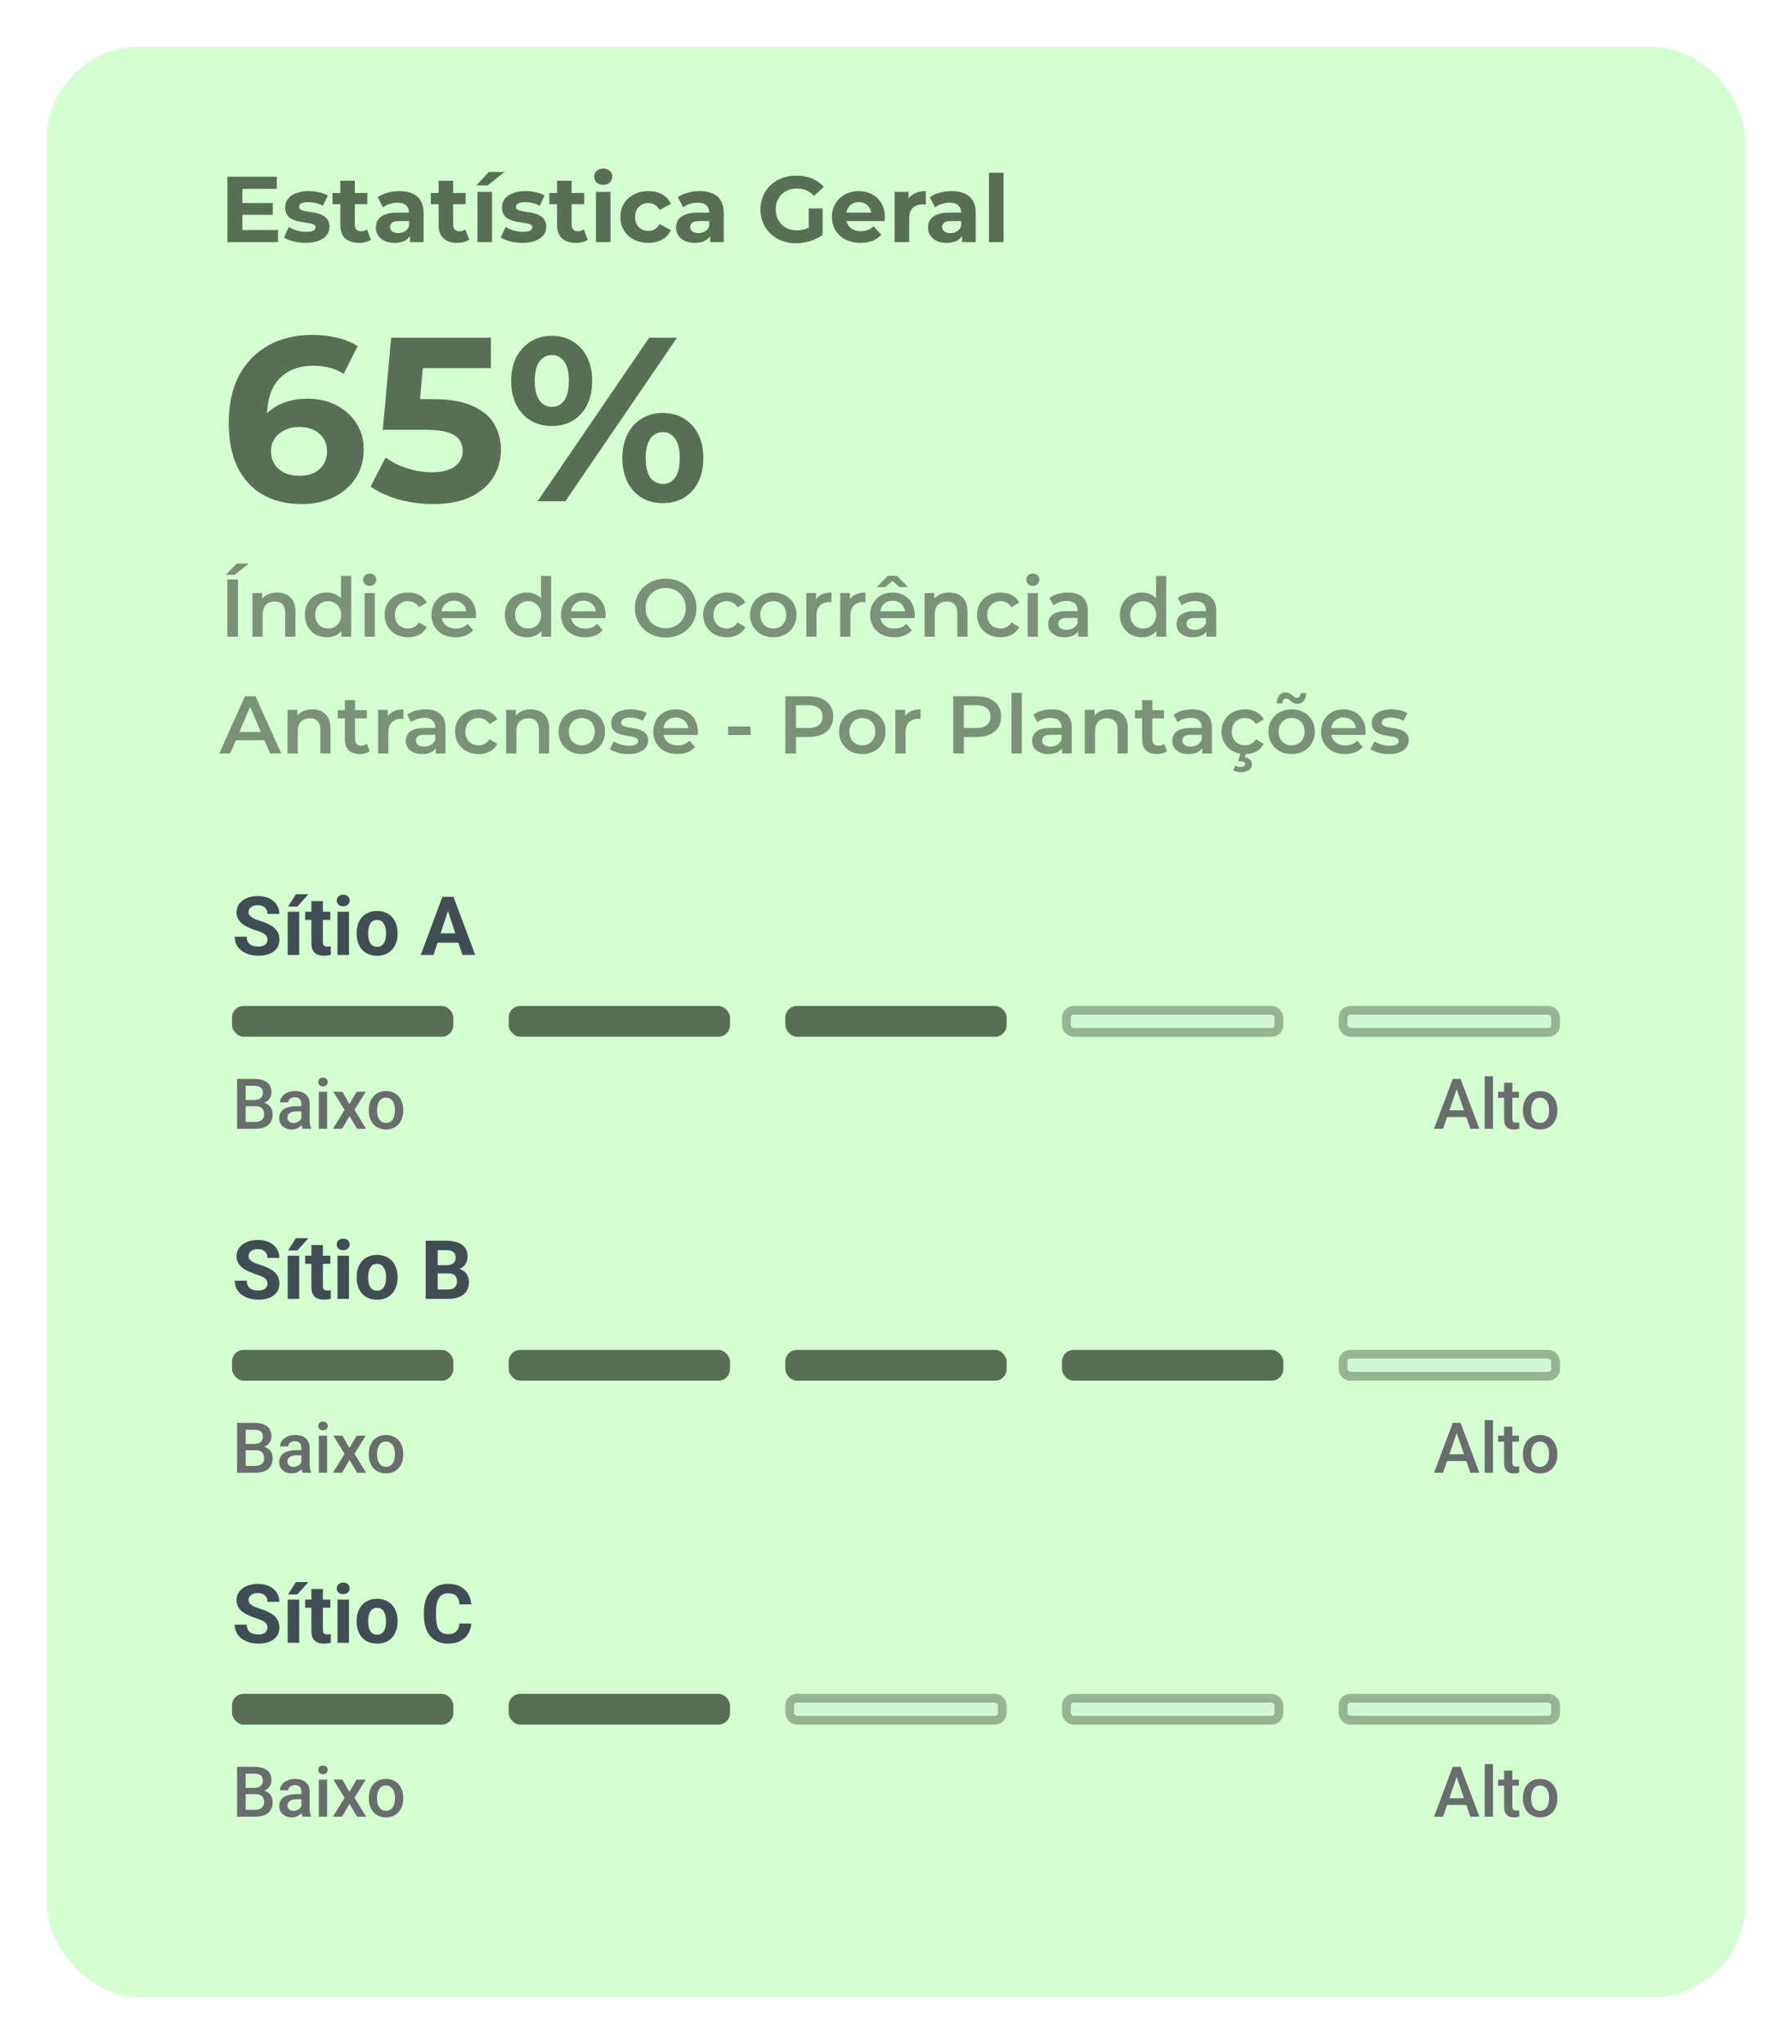 <svg width="307" height="350" viewBox="0 0 307 350" fill="none" xmlns="http://www.w3.org/2000/svg">
<g filter="url(#filter0_d_218_177)">
<rect x="8" y="7" width="291" height="334" rx="16" fill="#D4FFD0"/>
</g>
<path d="M41.341 34.77H46.733V36.786H41.341V34.77ZM41.533 39.378H47.629V41.458H38.957V30.258H47.421V32.338H41.533V39.378ZM52.375 41.586C51.639 41.586 50.929 41.501 50.247 41.33C49.575 41.149 49.041 40.925 48.647 40.658L49.479 38.866C49.873 39.111 50.337 39.314 50.871 39.474C51.415 39.623 51.948 39.698 52.471 39.698C53.047 39.698 53.452 39.629 53.687 39.49C53.932 39.351 54.055 39.159 54.055 38.914C54.055 38.711 53.959 38.562 53.767 38.466C53.585 38.359 53.34 38.279 53.031 38.226C52.721 38.173 52.38 38.119 52.007 38.066C51.644 38.013 51.276 37.943 50.903 37.858C50.529 37.762 50.188 37.623 49.879 37.442C49.569 37.261 49.319 37.015 49.127 36.706C48.945 36.397 48.855 35.997 48.855 35.506C48.855 34.962 49.009 34.482 49.319 34.066C49.639 33.65 50.097 33.325 50.695 33.09C51.292 32.845 52.007 32.722 52.839 32.722C53.425 32.722 54.023 32.786 54.631 32.914C55.239 33.042 55.745 33.229 56.151 33.474L55.319 35.25C54.903 35.005 54.481 34.839 54.055 34.754C53.639 34.658 53.233 34.61 52.839 34.61C52.284 34.61 51.879 34.685 51.623 34.834C51.367 34.983 51.239 35.175 51.239 35.41C51.239 35.623 51.329 35.783 51.511 35.89C51.703 35.997 51.953 36.082 52.263 36.146C52.572 36.21 52.908 36.269 53.271 36.322C53.644 36.365 54.017 36.434 54.391 36.53C54.764 36.626 55.1 36.765 55.399 36.946C55.708 37.117 55.959 37.357 56.151 37.666C56.343 37.965 56.439 38.359 56.439 38.85C56.439 39.383 56.279 39.858 55.959 40.274C55.639 40.679 55.175 40.999 54.567 41.234C53.969 41.469 53.239 41.586 52.375 41.586ZM61.509 41.586C60.495 41.586 59.706 41.33 59.141 40.818C58.575 40.295 58.293 39.522 58.293 38.498V30.946H60.789V38.466C60.789 38.829 60.885 39.111 61.077 39.314C61.269 39.506 61.53 39.602 61.861 39.602C62.255 39.602 62.591 39.495 62.869 39.282L63.541 41.042C63.285 41.223 62.975 41.362 62.613 41.458C62.261 41.543 61.893 41.586 61.509 41.586ZM56.965 34.962V33.042H62.933V34.962H56.965ZM70.232 41.458V39.778L70.072 39.41V36.402C70.072 35.869 69.906 35.453 69.576 35.154C69.256 34.855 68.76 34.706 68.088 34.706C67.629 34.706 67.176 34.781 66.728 34.93C66.29 35.069 65.917 35.261 65.608 35.506L64.712 33.762C65.181 33.431 65.746 33.175 66.408 32.994C67.069 32.813 67.741 32.722 68.424 32.722C69.736 32.722 70.754 33.031 71.48 33.65C72.205 34.269 72.568 35.234 72.568 36.546V41.458H70.232ZM67.608 41.586C66.936 41.586 66.36 41.474 65.88 41.25C65.4 41.015 65.032 40.701 64.776 40.306C64.52 39.911 64.392 39.469 64.392 38.978C64.392 38.466 64.514 38.018 64.76 37.634C65.016 37.25 65.416 36.951 65.96 36.738C66.504 36.514 67.213 36.402 68.088 36.402H70.376V37.858H68.36C67.773 37.858 67.368 37.954 67.144 38.146C66.93 38.338 66.824 38.578 66.824 38.866C66.824 39.186 66.946 39.442 67.192 39.634C67.448 39.815 67.794 39.906 68.232 39.906C68.648 39.906 69.021 39.81 69.352 39.618C69.682 39.415 69.922 39.122 70.072 38.738L70.456 39.89C70.274 40.445 69.944 40.866 69.464 41.154C68.984 41.442 68.365 41.586 67.608 41.586ZM78.357 41.586C77.343 41.586 76.554 41.33 75.989 40.818C75.423 40.295 75.141 39.522 75.141 38.498V30.946H77.637V38.466C77.637 38.829 77.733 39.111 77.925 39.314C78.117 39.506 78.378 39.602 78.709 39.602C79.103 39.602 79.439 39.495 79.717 39.282L80.389 41.042C80.133 41.223 79.823 41.362 79.461 41.458C79.109 41.543 78.741 41.586 78.357 41.586ZM73.813 34.962V33.042H79.781V34.962H73.813ZM81.8 41.458V32.85H84.296V41.458H81.8ZM81.592 31.746L83.752 29.442H86.44L83.544 31.746H81.592ZM89.518 41.586C88.782 41.586 88.073 41.501 87.39 41.33C86.718 41.149 86.185 40.925 85.79 40.658L86.622 38.866C87.017 39.111 87.481 39.314 88.014 39.474C88.558 39.623 89.092 39.698 89.614 39.698C90.19 39.698 90.596 39.629 90.83 39.49C91.076 39.351 91.198 39.159 91.198 38.914C91.198 38.711 91.102 38.562 90.91 38.466C90.729 38.359 90.484 38.279 90.174 38.226C89.865 38.173 89.524 38.119 89.15 38.066C88.788 38.013 88.42 37.943 88.046 37.858C87.673 37.762 87.332 37.623 87.022 37.442C86.713 37.261 86.462 37.015 86.27 36.706C86.089 36.397 85.998 35.997 85.998 35.506C85.998 34.962 86.153 34.482 86.462 34.066C86.782 33.65 87.241 33.325 87.838 33.09C88.436 32.845 89.15 32.722 89.982 32.722C90.569 32.722 91.166 32.786 91.774 32.914C92.382 33.042 92.889 33.229 93.294 33.474L92.462 35.25C92.046 35.005 91.625 34.839 91.198 34.754C90.782 34.658 90.377 34.61 89.982 34.61C89.428 34.61 89.022 34.685 88.766 34.834C88.51 34.983 88.382 35.175 88.382 35.41C88.382 35.623 88.473 35.783 88.654 35.89C88.846 35.997 89.097 36.082 89.406 36.146C89.716 36.21 90.052 36.269 90.414 36.322C90.788 36.365 91.161 36.434 91.534 36.53C91.908 36.626 92.244 36.765 92.542 36.946C92.852 37.117 93.102 37.357 93.294 37.666C93.486 37.965 93.582 38.359 93.582 38.85C93.582 39.383 93.422 39.858 93.102 40.274C92.782 40.679 92.318 40.999 91.71 41.234C91.113 41.469 90.382 41.586 89.518 41.586ZM98.652 41.586C97.639 41.586 96.85 41.33 96.284 40.818C95.719 40.295 95.436 39.522 95.436 38.498V30.946H97.932V38.466C97.932 38.829 98.028 39.111 98.22 39.314C98.412 39.506 98.674 39.602 99.004 39.602C99.399 39.602 99.735 39.495 100.012 39.282L100.684 41.042C100.428 41.223 100.119 41.362 99.756 41.458C99.404 41.543 99.036 41.586 98.652 41.586ZM94.108 34.962V33.042H100.076V34.962H94.108ZM102.096 41.458V32.85H104.592V41.458H102.096ZM103.344 31.65C102.885 31.65 102.512 31.517 102.224 31.25C101.936 30.983 101.792 30.653 101.792 30.258C101.792 29.863 101.936 29.533 102.224 29.266C102.512 28.999 102.885 28.866 103.344 28.866C103.802 28.866 104.176 28.994 104.464 29.25C104.752 29.495 104.896 29.815 104.896 30.21C104.896 30.626 104.752 30.973 104.464 31.25C104.186 31.517 103.813 31.65 103.344 31.65ZM111.078 41.586C110.15 41.586 109.323 41.399 108.598 41.026C107.873 40.642 107.302 40.114 106.886 39.442C106.481 38.77 106.278 38.007 106.278 37.154C106.278 36.29 106.481 35.527 106.886 34.866C107.302 34.194 107.873 33.671 108.598 33.298C109.323 32.914 110.15 32.722 111.078 32.722C111.985 32.722 112.774 32.914 113.446 33.298C114.118 33.671 114.614 34.21 114.934 34.914L112.998 35.954C112.774 35.549 112.491 35.25 112.15 35.058C111.819 34.866 111.457 34.77 111.062 34.77C110.635 34.77 110.251 34.866 109.91 35.058C109.569 35.25 109.297 35.522 109.094 35.874C108.902 36.226 108.806 36.653 108.806 37.154C108.806 37.655 108.902 38.082 109.094 38.434C109.297 38.786 109.569 39.058 109.91 39.25C110.251 39.442 110.635 39.538 111.062 39.538C111.457 39.538 111.819 39.447 112.15 39.266C112.491 39.074 112.774 38.77 112.998 38.354L114.934 39.41C114.614 40.103 114.118 40.642 113.446 41.026C112.774 41.399 111.985 41.586 111.078 41.586ZM121.661 41.458V39.778L121.501 39.41V36.402C121.501 35.869 121.336 35.453 121.005 35.154C120.685 34.855 120.189 34.706 119.517 34.706C119.058 34.706 118.605 34.781 118.157 34.93C117.72 35.069 117.346 35.261 117.037 35.506L116.141 33.762C116.61 33.431 117.176 33.175 117.837 32.994C118.498 32.813 119.17 32.722 119.853 32.722C121.165 32.722 122.184 33.031 122.909 33.65C123.634 34.269 123.997 35.234 123.997 36.546V41.458H121.661ZM119.037 41.586C118.365 41.586 117.789 41.474 117.309 41.25C116.829 41.015 116.461 40.701 116.205 40.306C115.949 39.911 115.821 39.469 115.821 38.978C115.821 38.466 115.944 38.018 116.189 37.634C116.445 37.25 116.845 36.951 117.389 36.738C117.933 36.514 118.642 36.402 119.517 36.402H121.805V37.858H119.789C119.202 37.858 118.797 37.954 118.573 38.146C118.36 38.338 118.253 38.578 118.253 38.866C118.253 39.186 118.376 39.442 118.621 39.634C118.877 39.815 119.224 39.906 119.661 39.906C120.077 39.906 120.45 39.81 120.781 39.618C121.112 39.415 121.352 39.122 121.501 38.738L121.885 39.89C121.704 40.445 121.373 40.866 120.893 41.154C120.413 41.442 119.794 41.586 119.037 41.586ZM136.391 41.65C135.506 41.65 134.69 41.511 133.943 41.234C133.207 40.946 132.562 40.541 132.007 40.018C131.463 39.495 131.037 38.882 130.727 38.178C130.429 37.474 130.279 36.701 130.279 35.858C130.279 35.015 130.429 34.242 130.727 33.538C131.037 32.834 131.469 32.221 132.023 31.698C132.578 31.175 133.229 30.775 133.975 30.498C134.722 30.21 135.543 30.066 136.439 30.066C137.431 30.066 138.322 30.231 139.111 30.562C139.911 30.893 140.583 31.373 141.127 32.002L139.463 33.538C139.058 33.111 138.615 32.797 138.135 32.594C137.655 32.381 137.133 32.274 136.567 32.274C136.023 32.274 135.527 32.359 135.079 32.53C134.631 32.701 134.242 32.946 133.911 33.266C133.591 33.586 133.341 33.965 133.159 34.402C132.989 34.839 132.903 35.325 132.903 35.858C132.903 36.381 132.989 36.861 133.159 37.298C133.341 37.735 133.591 38.119 133.911 38.45C134.242 38.77 134.626 39.015 135.063 39.186C135.511 39.357 136.002 39.442 136.535 39.442C137.047 39.442 137.543 39.362 138.023 39.202C138.514 39.031 138.989 38.749 139.447 38.354L140.919 40.226C140.311 40.685 139.602 41.037 138.791 41.282C137.991 41.527 137.191 41.65 136.391 41.65ZM138.551 39.89V35.682H140.919V40.226L138.551 39.89ZM147.433 41.586C146.452 41.586 145.588 41.394 144.841 41.01C144.105 40.626 143.534 40.103 143.129 39.442C142.724 38.77 142.521 38.007 142.521 37.154C142.521 36.29 142.718 35.527 143.113 34.866C143.518 34.194 144.068 33.671 144.761 33.298C145.454 32.914 146.238 32.722 147.113 32.722C147.956 32.722 148.713 32.903 149.385 33.266C150.068 33.618 150.606 34.13 151.001 34.802C151.396 35.463 151.593 36.258 151.593 37.186C151.593 37.282 151.588 37.394 151.577 37.522C151.566 37.639 151.556 37.751 151.545 37.858H144.553V36.402H150.233L149.273 36.834C149.273 36.386 149.182 35.997 149.001 35.666C148.82 35.335 148.569 35.079 148.249 34.898C147.929 34.706 147.556 34.61 147.129 34.61C146.702 34.61 146.324 34.706 145.993 34.898C145.673 35.079 145.422 35.341 145.241 35.682C145.06 36.013 144.969 36.407 144.969 36.866V37.25C144.969 37.719 145.07 38.135 145.273 38.498C145.486 38.85 145.78 39.122 146.153 39.314C146.537 39.495 146.985 39.586 147.497 39.586C147.956 39.586 148.356 39.517 148.697 39.378C149.049 39.239 149.369 39.031 149.657 38.754L150.985 40.194C150.59 40.642 150.094 40.989 149.497 41.234C148.9 41.469 148.212 41.586 147.433 41.586ZM153.265 41.458V32.85H155.649V35.282L155.313 34.578C155.569 33.97 155.98 33.511 156.545 33.202C157.11 32.882 157.798 32.722 158.609 32.722V35.026C158.502 35.015 158.406 35.01 158.321 35.01C158.236 34.999 158.145 34.994 158.049 34.994C157.366 34.994 156.812 35.191 156.385 35.586C155.969 35.97 155.761 36.573 155.761 37.394V41.458H153.265ZM164.821 41.458V39.778L164.661 39.41V36.402C164.661 35.869 164.495 35.453 164.165 35.154C163.845 34.855 163.349 34.706 162.677 34.706C162.218 34.706 161.765 34.781 161.317 34.93C160.879 35.069 160.506 35.261 160.197 35.506L159.301 33.762C159.77 33.431 160.335 33.175 160.997 32.994C161.658 32.813 162.33 32.722 163.013 32.722C164.325 32.722 165.343 33.031 166.069 33.65C166.794 34.269 167.157 35.234 167.157 36.546V41.458H164.821ZM162.197 41.586C161.525 41.586 160.949 41.474 160.469 41.25C159.989 41.015 159.621 40.701 159.365 40.306C159.109 39.911 158.981 39.469 158.981 38.978C158.981 38.466 159.103 38.018 159.349 37.634C159.605 37.25 160.005 36.951 160.549 36.738C161.093 36.514 161.802 36.402 162.677 36.402H164.965V37.858H162.949C162.362 37.858 161.957 37.954 161.733 38.146C161.519 38.338 161.413 38.578 161.413 38.866C161.413 39.186 161.535 39.442 161.781 39.634C162.037 39.815 162.383 39.906 162.821 39.906C163.237 39.906 163.61 39.81 163.941 39.618C164.271 39.415 164.511 39.122 164.661 38.738L165.045 39.89C164.863 40.445 164.533 40.866 164.053 41.154C163.573 41.442 162.954 41.586 162.197 41.586ZM169.426 41.458V29.586H171.922V41.458H169.426Z" fill="#586F55"/>
<path d="M43.812 307.197H41.638L41.627 306.125H43.525C43.845 306.125 44.117 306.078 44.339 305.984C44.566 305.887 44.738 305.748 44.855 305.568C44.972 305.385 45.031 305.164 45.031 304.906C45.031 304.621 44.976 304.389 44.867 304.209C44.757 304.029 44.589 303.898 44.363 303.816C44.14 303.734 43.855 303.693 43.507 303.693H42.084V311.053H40.613V302.521H43.507C43.976 302.521 44.394 302.566 44.761 302.656C45.132 302.746 45.447 302.887 45.705 303.078C45.966 303.266 46.164 303.504 46.296 303.793C46.433 304.082 46.502 304.426 46.502 304.824C46.502 305.176 46.417 305.498 46.249 305.791C46.081 306.08 45.834 306.316 45.505 306.5C45.177 306.684 44.769 306.793 44.281 306.828L43.812 307.197ZM43.748 311.053H41.175L41.837 309.887H43.748C44.08 309.887 44.357 309.832 44.58 309.723C44.802 309.609 44.968 309.455 45.078 309.26C45.191 309.06 45.248 308.828 45.248 308.562C45.248 308.285 45.199 308.045 45.101 307.842C45.003 307.635 44.849 307.476 44.638 307.367C44.427 307.254 44.152 307.197 43.812 307.197H42.16L42.171 306.125H44.322L44.656 306.529C45.124 306.545 45.509 306.648 45.81 306.84C46.115 307.031 46.341 307.279 46.49 307.584C46.638 307.889 46.712 308.217 46.712 308.568C46.712 309.111 46.593 309.566 46.355 309.934C46.121 310.301 45.783 310.58 45.341 310.771C44.9 310.959 44.369 311.053 43.748 311.053ZM51.628 309.781V306.758C51.628 306.531 51.587 306.336 51.505 306.172C51.423 306.008 51.298 305.881 51.13 305.791C50.966 305.701 50.759 305.656 50.509 305.656C50.279 305.656 50.08 305.695 49.912 305.773C49.744 305.851 49.613 305.957 49.519 306.09C49.425 306.223 49.378 306.373 49.378 306.541H47.972C47.972 306.291 48.033 306.049 48.154 305.814C48.275 305.58 48.451 305.371 48.681 305.187C48.912 305.004 49.187 304.859 49.507 304.754C49.828 304.648 50.187 304.596 50.585 304.596C51.062 304.596 51.484 304.676 51.851 304.836C52.222 304.996 52.513 305.238 52.724 305.562C52.939 305.883 53.046 306.285 53.046 306.769V309.588C53.046 309.877 53.066 310.137 53.105 310.367C53.148 310.594 53.209 310.791 53.287 310.959V311.053H51.839C51.773 310.9 51.72 310.707 51.681 310.473C51.646 310.234 51.628 310.004 51.628 309.781ZM51.834 307.197L51.845 308.07H50.831C50.57 308.07 50.339 308.096 50.14 308.146C49.941 308.193 49.775 308.264 49.642 308.357C49.509 308.451 49.41 308.564 49.343 308.697C49.277 308.83 49.244 308.98 49.244 309.148C49.244 309.316 49.283 309.471 49.361 309.611C49.439 309.748 49.552 309.855 49.701 309.934C49.853 310.012 50.037 310.051 50.252 310.051C50.541 310.051 50.792 309.992 51.007 309.875C51.226 309.754 51.398 309.607 51.523 309.435C51.648 309.26 51.714 309.094 51.722 308.937L52.179 309.564C52.132 309.725 52.052 309.896 51.939 310.08C51.826 310.264 51.677 310.439 51.494 310.607C51.314 310.771 51.097 310.906 50.843 311.012C50.593 311.117 50.304 311.17 49.976 311.17C49.562 311.17 49.193 311.088 48.869 310.924C48.544 310.756 48.291 310.531 48.107 310.25C47.923 309.965 47.831 309.642 47.831 309.283C47.831 308.947 47.894 308.65 48.019 308.392C48.148 308.131 48.335 307.912 48.581 307.736C48.831 307.56 49.136 307.428 49.496 307.338C49.855 307.244 50.265 307.197 50.726 307.197H51.834ZM56.035 304.713V311.053H54.617V304.713H56.035ZM54.523 303.049C54.523 302.834 54.593 302.656 54.734 302.516C54.878 302.371 55.078 302.299 55.331 302.299C55.581 302.299 55.779 302.371 55.923 302.516C56.068 302.656 56.14 302.834 56.14 303.049C56.14 303.26 56.068 303.435 55.923 303.576C55.779 303.717 55.581 303.787 55.331 303.787C55.078 303.787 54.878 303.717 54.734 303.576C54.593 303.435 54.523 303.26 54.523 303.049ZM58.66 304.713L59.867 306.816L61.097 304.713H62.65L60.728 307.824L62.726 311.053H61.173L59.884 308.861L58.595 311.053H57.037L59.029 307.824L57.113 304.713H58.66ZM63.183 307.953V307.818C63.183 307.361 63.249 306.937 63.382 306.547C63.515 306.152 63.706 305.81 63.956 305.521C64.21 305.228 64.519 305.002 64.882 304.842C65.249 304.678 65.664 304.596 66.124 304.596C66.589 304.596 67.003 304.678 67.367 304.842C67.734 305.002 68.044 305.228 68.298 305.521C68.552 305.81 68.746 306.152 68.878 306.547C69.011 306.937 69.078 307.361 69.078 307.818V307.953C69.078 308.41 69.011 308.834 68.878 309.225C68.746 309.615 68.552 309.957 68.298 310.25C68.044 310.539 67.736 310.766 67.373 310.93C67.009 311.09 66.597 311.17 66.136 311.17C65.671 311.17 65.255 311.09 64.888 310.93C64.525 310.766 64.216 310.539 63.962 310.25C63.709 309.957 63.515 309.615 63.382 309.225C63.249 308.834 63.183 308.41 63.183 307.953ZM64.595 307.818V307.953C64.595 308.238 64.624 308.508 64.683 308.762C64.742 309.016 64.834 309.238 64.959 309.43C65.084 309.621 65.244 309.771 65.439 309.881C65.634 309.99 65.867 310.045 66.136 310.045C66.398 310.045 66.624 309.99 66.816 309.881C67.011 309.771 67.171 309.621 67.296 309.43C67.421 309.238 67.513 309.016 67.572 308.762C67.634 308.508 67.665 308.238 67.665 307.953V307.818C67.665 307.537 67.634 307.271 67.572 307.021C67.513 306.767 67.419 306.543 67.29 306.348C67.165 306.152 67.005 306 66.81 305.891C66.619 305.777 66.39 305.721 66.124 305.721C65.859 305.721 65.628 305.777 65.433 305.891C65.242 306 65.084 306.152 64.959 306.348C64.834 306.543 64.742 306.767 64.683 307.021C64.624 307.271 64.595 307.537 64.595 307.818Z" fill="#696D6E"/>
<path d="M249.764 303.658L247.216 311.053H245.675L248.885 302.521H249.87L249.764 303.658ZM251.897 311.053L249.342 303.658L249.231 302.521H250.221L253.444 311.053H251.897ZM251.774 307.889V309.055H247.134V307.889H251.774ZM255.77 302.053V311.053H254.352V302.053H255.77ZM260.223 304.713V305.744H256.649V304.713H260.223ZM257.68 303.16H259.092V309.301C259.092 309.496 259.12 309.646 259.175 309.752C259.233 309.853 259.313 309.922 259.415 309.957C259.516 309.992 259.635 310.01 259.772 310.01C259.87 310.01 259.964 310.004 260.053 309.992C260.143 309.98 260.216 309.969 260.27 309.957L260.276 311.035C260.159 311.07 260.022 311.101 259.866 311.129C259.714 311.156 259.538 311.17 259.339 311.17C259.014 311.17 258.727 311.113 258.477 311C258.227 310.883 258.032 310.693 257.891 310.432C257.751 310.17 257.68 309.822 257.68 309.389V303.16ZM260.903 307.953V307.818C260.903 307.361 260.969 306.937 261.102 306.547C261.235 306.152 261.426 305.81 261.676 305.521C261.93 305.228 262.239 305.002 262.602 304.842C262.969 304.678 263.384 304.596 263.844 304.596C264.309 304.596 264.723 304.678 265.087 304.842C265.454 305.002 265.764 305.228 266.018 305.521C266.272 305.81 266.466 306.152 266.598 306.547C266.731 306.937 266.798 307.361 266.798 307.818V307.953C266.798 308.41 266.731 308.834 266.598 309.225C266.466 309.615 266.272 309.957 266.018 310.25C265.764 310.539 265.456 310.766 265.092 310.93C264.729 311.09 264.317 311.17 263.856 311.17C263.391 311.17 262.975 311.09 262.608 310.93C262.245 310.766 261.936 310.539 261.682 310.25C261.428 309.957 261.235 309.615 261.102 309.225C260.969 308.834 260.903 308.41 260.903 307.953ZM262.315 307.818V307.953C262.315 308.238 262.344 308.508 262.403 308.762C262.462 309.016 262.553 309.238 262.678 309.43C262.803 309.621 262.964 309.771 263.159 309.881C263.354 309.99 263.587 310.045 263.856 310.045C264.118 310.045 264.344 309.99 264.536 309.881C264.731 309.771 264.891 309.621 265.016 309.43C265.141 309.238 265.233 309.016 265.292 308.762C265.354 308.508 265.385 308.238 265.385 307.953V307.818C265.385 307.537 265.354 307.271 265.292 307.021C265.233 306.767 265.139 306.543 265.01 306.348C264.885 306.152 264.725 306 264.53 305.891C264.339 305.777 264.11 305.721 263.844 305.721C263.579 305.721 263.348 305.777 263.153 305.891C262.962 306 262.803 306.152 262.678 306.348C262.553 306.543 262.462 306.767 262.403 307.021C262.344 307.271 262.315 307.537 262.315 307.818Z" fill="#696D6E"/>
<path d="M45.816 278.685C45.816 278.507 45.789 278.348 45.734 278.206C45.684 278.061 45.588 277.928 45.447 277.81C45.306 277.687 45.107 277.566 44.852 277.448C44.597 277.329 44.266 277.206 43.861 277.079C43.41 276.933 42.981 276.769 42.576 276.586C42.175 276.404 41.819 276.192 41.509 275.951C41.204 275.705 40.962 275.42 40.785 275.096C40.611 274.773 40.525 274.397 40.525 273.968C40.525 273.553 40.616 273.178 40.798 272.84C40.981 272.498 41.236 272.207 41.564 271.965C41.892 271.719 42.279 271.53 42.726 271.398C43.177 271.266 43.672 271.2 44.209 271.2C44.943 271.2 45.584 271.332 46.13 271.596C46.677 271.86 47.101 272.223 47.402 272.683C47.707 273.143 47.86 273.67 47.86 274.262H45.823C45.823 273.97 45.761 273.715 45.638 273.497C45.52 273.273 45.337 273.098 45.091 272.97C44.85 272.843 44.544 272.779 44.175 272.779C43.82 272.779 43.524 272.833 43.287 272.943C43.05 273.048 42.872 273.191 42.753 273.373C42.635 273.551 42.576 273.752 42.576 273.975C42.576 274.144 42.617 274.296 42.699 274.433C42.785 274.57 42.913 274.697 43.081 274.816C43.25 274.934 43.458 275.046 43.704 275.151C43.95 275.256 44.234 275.358 44.558 275.458C45.1 275.622 45.577 275.807 45.987 276.012C46.401 276.217 46.748 276.447 47.026 276.703C47.304 276.958 47.514 277.247 47.655 277.571C47.796 277.894 47.867 278.261 47.867 278.671C47.867 279.104 47.782 279.492 47.614 279.833C47.445 280.175 47.201 280.465 46.882 280.702C46.563 280.939 46.183 281.119 45.741 281.242C45.299 281.365 44.804 281.426 44.257 281.426C43.765 281.426 43.28 281.362 42.801 281.235C42.323 281.103 41.888 280.904 41.496 280.64C41.108 280.376 40.798 280.039 40.566 279.628C40.334 279.218 40.217 278.733 40.217 278.172H42.275C42.275 278.482 42.323 278.744 42.419 278.958C42.514 279.173 42.649 279.346 42.822 279.478C42.999 279.61 43.209 279.706 43.451 279.765C43.697 279.824 43.966 279.854 44.257 279.854C44.613 279.854 44.904 279.804 45.132 279.704C45.365 279.603 45.536 279.464 45.645 279.287C45.759 279.109 45.816 278.908 45.816 278.685ZM51.264 273.893V281.289H49.289V273.893H51.264ZM49.35 272.997L50.69 270.892H52.83L50.95 272.997H49.35ZM56.589 273.893V275.288H52.283V273.893H56.589ZM53.349 272.068H55.318V279.061C55.318 279.275 55.345 279.439 55.4 279.553C55.459 279.667 55.546 279.747 55.66 279.792C55.774 279.833 55.917 279.854 56.09 279.854C56.213 279.854 56.323 279.849 56.419 279.84C56.519 279.827 56.603 279.813 56.671 279.799L56.678 281.248C56.51 281.303 56.327 281.346 56.131 281.378C55.935 281.41 55.719 281.426 55.482 281.426C55.049 281.426 54.671 281.356 54.347 281.214C54.028 281.068 53.782 280.836 53.609 280.517C53.436 280.198 53.349 279.779 53.349 279.259V272.068ZM59.789 273.893V281.289H57.813V273.893H59.789ZM57.69 271.965C57.69 271.678 57.79 271.441 57.991 271.254C58.191 271.067 58.46 270.974 58.797 270.974C59.13 270.974 59.397 271.067 59.597 271.254C59.802 271.441 59.905 271.678 59.905 271.965C59.905 272.252 59.802 272.489 59.597 272.676C59.397 272.863 59.13 272.956 58.797 272.956C58.46 272.956 58.191 272.863 57.991 272.676C57.79 272.489 57.69 272.252 57.69 271.965ZM61.101 277.666V277.523C61.101 276.981 61.178 276.482 61.334 276.026C61.488 275.566 61.714 275.167 62.01 274.83C62.306 274.492 62.671 274.23 63.104 274.043C63.537 273.852 64.034 273.756 64.594 273.756C65.155 273.756 65.654 273.852 66.091 274.043C66.529 274.23 66.896 274.492 67.192 274.83C67.493 275.167 67.721 275.566 67.876 276.026C68.03 276.482 68.108 276.981 68.108 277.523V277.666C68.108 278.204 68.03 278.703 67.876 279.164C67.721 279.619 67.493 280.018 67.192 280.36C66.896 280.697 66.531 280.959 66.098 281.146C65.665 281.333 65.168 281.426 64.608 281.426C64.047 281.426 63.548 281.333 63.111 281.146C62.678 280.959 62.311 280.697 62.01 280.36C61.714 280.018 61.488 279.619 61.334 279.164C61.178 278.703 61.101 278.204 61.101 277.666ZM63.07 277.523V277.666C63.07 277.976 63.097 278.266 63.152 278.535C63.206 278.803 63.293 279.04 63.412 279.246C63.535 279.446 63.694 279.603 63.89 279.717C64.086 279.831 64.325 279.888 64.608 279.888C64.881 279.888 65.116 279.831 65.312 279.717C65.508 279.603 65.665 279.446 65.784 279.246C65.902 279.04 65.989 278.803 66.043 278.535C66.103 278.266 66.132 277.976 66.132 277.666V277.523C66.132 277.222 66.103 276.94 66.043 276.675C65.989 276.406 65.9 276.169 65.777 275.964C65.658 275.755 65.501 275.591 65.305 275.472C65.109 275.354 64.872 275.294 64.594 275.294C64.316 275.294 64.079 275.354 63.883 275.472C63.692 275.591 63.535 275.755 63.412 275.964C63.293 276.169 63.206 276.406 63.152 276.675C63.097 276.94 63.07 277.222 63.07 277.523ZM78.697 277.988H80.741C80.7 278.658 80.515 279.252 80.187 279.772C79.863 280.291 79.41 280.697 78.827 280.989C78.248 281.28 77.551 281.426 76.735 281.426C76.097 281.426 75.525 281.317 75.019 281.098C74.513 280.875 74.08 280.556 73.72 280.141C73.365 279.726 73.094 279.225 72.907 278.637C72.72 278.049 72.626 277.391 72.626 276.662V275.971C72.626 275.242 72.722 274.583 72.914 273.996C73.109 273.403 73.388 272.9 73.748 272.485C74.112 272.07 74.547 271.751 75.053 271.528C75.559 271.304 76.124 271.193 76.749 271.193C77.578 271.193 78.278 271.343 78.847 271.644C79.421 271.945 79.866 272.359 80.18 272.888C80.499 273.417 80.691 274.018 80.754 274.693H78.704C78.681 274.292 78.601 273.952 78.464 273.674C78.328 273.392 78.12 273.18 77.842 273.039C77.569 272.893 77.204 272.82 76.749 272.82C76.407 272.82 76.108 272.884 75.853 273.011C75.598 273.139 75.384 273.332 75.21 273.592C75.037 273.852 74.907 274.18 74.821 274.577C74.739 274.969 74.698 275.429 74.698 275.957V276.662C74.698 277.177 74.737 277.63 74.814 278.022C74.891 278.409 75.01 278.737 75.169 279.006C75.334 279.271 75.543 279.471 75.798 279.608C76.058 279.74 76.37 279.806 76.735 279.806C77.163 279.806 77.516 279.738 77.794 279.601C78.072 279.464 78.284 279.261 78.43 278.993C78.581 278.724 78.669 278.389 78.697 277.988Z" fill="#414D55"/>
<rect opacity="0.5" x="230.086" y="290.771" width="36.418" height="3.774" rx="1.25" fill="#B8D2DE" fill-opacity="0.3" stroke="#586F55" stroke-width="1.5"/>
<rect opacity="0.5" x="182.688" y="290.771" width="36.418" height="3.774" rx="1.25" fill="#B8D2DE" fill-opacity="0.3" stroke="#586F55" stroke-width="1.5"/>
<rect opacity="0.5" x="135.291" y="290.771" width="36.418" height="3.774" rx="1.25" fill="#B8D2DE" fill-opacity="0.3" stroke="#586F55" stroke-width="1.5"/>
<rect x="87.143" y="290.021" width="37.918" height="5.274" rx="2" fill="#586F55"/>
<rect x="39.746" y="290.021" width="37.918" height="5.274" rx="2" fill="#586F55"/>
<path d="M43.812 248.308H41.638L41.627 247.235H43.525C43.845 247.235 44.117 247.189 44.339 247.095C44.566 246.997 44.738 246.858 44.855 246.679C44.972 246.495 45.031 246.274 45.031 246.017C45.031 245.732 44.976 245.499 44.867 245.319C44.757 245.14 44.589 245.009 44.363 244.927C44.14 244.845 43.855 244.804 43.507 244.804H42.084V252.163H40.613V243.632H43.507C43.976 243.632 44.394 243.677 44.761 243.767C45.132 243.857 45.447 243.997 45.705 244.189C45.966 244.376 46.164 244.614 46.296 244.903C46.433 245.192 46.502 245.536 46.502 245.935C46.502 246.286 46.417 246.608 46.249 246.901C46.081 247.19 45.834 247.427 45.505 247.61C45.177 247.794 44.769 247.903 44.281 247.939L43.812 248.308ZM43.748 252.163H41.175L41.837 250.997H43.748C44.08 250.997 44.357 250.942 44.58 250.833C44.802 250.72 44.968 250.565 45.078 250.37C45.191 250.171 45.248 249.939 45.248 249.673C45.248 249.396 45.199 249.155 45.101 248.952C45.003 248.745 44.849 248.587 44.638 248.478C44.427 248.364 44.152 248.308 43.812 248.308H42.16L42.171 247.235H44.322L44.656 247.64C45.124 247.655 45.509 247.759 45.81 247.95C46.115 248.142 46.341 248.39 46.49 248.694C46.638 248.999 46.712 249.327 46.712 249.679C46.712 250.222 46.593 250.677 46.355 251.044C46.121 251.411 45.783 251.69 45.341 251.882C44.9 252.069 44.369 252.163 43.748 252.163ZM51.628 250.892V247.868C51.628 247.642 51.587 247.446 51.505 247.282C51.423 247.118 51.298 246.991 51.13 246.901C50.966 246.812 50.759 246.767 50.509 246.767C50.279 246.767 50.08 246.806 49.912 246.884C49.744 246.962 49.613 247.067 49.519 247.2C49.425 247.333 49.378 247.483 49.378 247.651H47.972C47.972 247.401 48.033 247.159 48.154 246.925C48.275 246.69 48.451 246.482 48.681 246.298C48.912 246.114 49.187 245.97 49.507 245.864C49.828 245.759 50.187 245.706 50.585 245.706C51.062 245.706 51.484 245.786 51.851 245.946C52.222 246.107 52.513 246.349 52.724 246.673C52.939 246.993 53.046 247.396 53.046 247.88V250.698C53.046 250.987 53.066 251.247 53.105 251.478C53.148 251.704 53.209 251.901 53.287 252.069V252.163H51.839C51.773 252.011 51.72 251.817 51.681 251.583C51.646 251.345 51.628 251.114 51.628 250.892ZM51.834 248.308L51.845 249.181H50.831C50.57 249.181 50.339 249.206 50.14 249.257C49.941 249.304 49.775 249.374 49.642 249.468C49.509 249.562 49.41 249.675 49.343 249.808C49.277 249.94 49.244 250.091 49.244 250.259C49.244 250.427 49.283 250.581 49.361 250.722C49.439 250.858 49.552 250.966 49.701 251.044C49.853 251.122 50.037 251.161 50.252 251.161C50.541 251.161 50.792 251.103 51.007 250.985C51.226 250.864 51.398 250.718 51.523 250.546C51.648 250.37 51.714 250.204 51.722 250.048L52.179 250.675C52.132 250.835 52.052 251.007 51.939 251.19C51.826 251.374 51.677 251.55 51.494 251.718C51.314 251.882 51.097 252.017 50.843 252.122C50.593 252.228 50.304 252.28 49.976 252.28C49.562 252.28 49.193 252.198 48.869 252.034C48.544 251.866 48.291 251.642 48.107 251.36C47.923 251.075 47.831 250.753 47.831 250.394C47.831 250.058 47.894 249.761 48.019 249.503C48.148 249.241 48.335 249.023 48.581 248.847C48.831 248.671 49.136 248.538 49.496 248.448C49.855 248.355 50.265 248.308 50.726 248.308H51.834ZM56.035 245.823V252.163H54.617V245.823H56.035ZM54.523 244.159C54.523 243.944 54.593 243.767 54.734 243.626C54.878 243.482 55.078 243.409 55.331 243.409C55.581 243.409 55.779 243.482 55.923 243.626C56.068 243.767 56.14 243.944 56.14 244.159C56.14 244.37 56.068 244.546 55.923 244.687C55.779 244.827 55.581 244.898 55.331 244.898C55.078 244.898 54.878 244.827 54.734 244.687C54.593 244.546 54.523 244.37 54.523 244.159ZM58.66 245.823L59.867 247.927L61.097 245.823H62.65L60.728 248.935L62.726 252.163H61.173L59.884 249.972L58.595 252.163H57.037L59.029 248.935L57.113 245.823H58.66ZM63.183 249.064V248.929C63.183 248.472 63.249 248.048 63.382 247.657C63.515 247.263 63.706 246.921 63.956 246.632C64.21 246.339 64.519 246.112 64.882 245.952C65.249 245.788 65.664 245.706 66.124 245.706C66.589 245.706 67.003 245.788 67.367 245.952C67.734 246.112 68.044 246.339 68.298 246.632C68.552 246.921 68.746 247.263 68.878 247.657C69.011 248.048 69.078 248.472 69.078 248.929V249.064C69.078 249.521 69.011 249.944 68.878 250.335C68.746 250.726 68.552 251.067 68.298 251.36C68.044 251.649 67.736 251.876 67.373 252.04C67.009 252.2 66.597 252.28 66.136 252.28C65.671 252.28 65.255 252.2 64.888 252.04C64.525 251.876 64.216 251.649 63.962 251.36C63.709 251.067 63.515 250.726 63.382 250.335C63.249 249.944 63.183 249.521 63.183 249.064ZM64.595 248.929V249.064C64.595 249.349 64.624 249.618 64.683 249.872C64.742 250.126 64.834 250.349 64.959 250.54C65.084 250.732 65.244 250.882 65.439 250.991C65.634 251.101 65.867 251.155 66.136 251.155C66.398 251.155 66.624 251.101 66.816 250.991C67.011 250.882 67.171 250.732 67.296 250.54C67.421 250.349 67.513 250.126 67.572 249.872C67.634 249.618 67.665 249.349 67.665 249.064V248.929C67.665 248.648 67.634 248.382 67.572 248.132C67.513 247.878 67.419 247.653 67.29 247.458C67.165 247.263 67.005 247.11 66.81 247.001C66.619 246.888 66.39 246.831 66.124 246.831C65.859 246.831 65.628 246.888 65.433 247.001C65.242 247.11 65.084 247.263 64.959 247.458C64.834 247.653 64.742 247.878 64.683 248.132C64.624 248.382 64.595 248.648 64.595 248.929Z" fill="#696D6E"/>
<path d="M249.764 244.769L247.216 252.163H245.675L248.885 243.632H249.87L249.764 244.769ZM251.897 252.163L249.342 244.769L249.231 243.632H250.221L253.444 252.163H251.897ZM251.774 248.999V250.165H247.134V248.999H251.774ZM255.77 243.163V252.163H254.352V243.163H255.77ZM260.223 245.823V246.855H256.649V245.823H260.223ZM257.68 244.271H259.092V250.411C259.092 250.607 259.12 250.757 259.175 250.862C259.233 250.964 259.313 251.032 259.415 251.067C259.516 251.103 259.635 251.12 259.772 251.12C259.87 251.12 259.964 251.114 260.053 251.103C260.143 251.091 260.216 251.079 260.27 251.067L260.276 252.146C260.159 252.181 260.022 252.212 259.866 252.239C259.714 252.267 259.538 252.28 259.339 252.28C259.014 252.28 258.727 252.224 258.477 252.11C258.227 251.993 258.032 251.804 257.891 251.542C257.751 251.28 257.68 250.933 257.68 250.499V244.271ZM260.903 249.064V248.929C260.903 248.472 260.969 248.048 261.102 247.657C261.235 247.263 261.426 246.921 261.676 246.632C261.93 246.339 262.239 246.112 262.602 245.952C262.969 245.788 263.384 245.706 263.844 245.706C264.309 245.706 264.723 245.788 265.087 245.952C265.454 246.112 265.764 246.339 266.018 246.632C266.272 246.921 266.466 247.263 266.598 247.657C266.731 248.048 266.798 248.472 266.798 248.929V249.064C266.798 249.521 266.731 249.944 266.598 250.335C266.466 250.726 266.272 251.067 266.018 251.36C265.764 251.649 265.456 251.876 265.092 252.04C264.729 252.2 264.317 252.28 263.856 252.28C263.391 252.28 262.975 252.2 262.608 252.04C262.245 251.876 261.936 251.649 261.682 251.36C261.428 251.067 261.235 250.726 261.102 250.335C260.969 249.944 260.903 249.521 260.903 249.064ZM262.315 248.929V249.064C262.315 249.349 262.344 249.618 262.403 249.872C262.462 250.126 262.553 250.349 262.678 250.54C262.803 250.732 262.964 250.882 263.159 250.991C263.354 251.101 263.587 251.155 263.856 251.155C264.118 251.155 264.344 251.101 264.536 250.991C264.731 250.882 264.891 250.732 265.016 250.54C265.141 250.349 265.233 250.126 265.292 249.872C265.354 249.618 265.385 249.349 265.385 249.064V248.929C265.385 248.648 265.354 248.382 265.292 248.132C265.233 247.878 265.139 247.653 265.01 247.458C264.885 247.263 264.725 247.11 264.53 247.001C264.339 246.888 264.11 246.831 263.844 246.831C263.579 246.831 263.348 246.888 263.153 247.001C262.962 247.11 262.803 247.263 262.678 247.458C262.553 247.653 262.462 247.878 262.403 248.132C262.344 248.382 262.315 248.648 262.315 248.929Z" fill="#696D6E"/>
<path d="M45.816 219.796C45.816 219.618 45.789 219.458 45.734 219.317C45.684 219.171 45.588 219.039 45.447 218.921C45.306 218.797 45.107 218.677 44.852 218.558C44.597 218.44 44.266 218.317 43.861 218.189C43.41 218.043 42.981 217.879 42.576 217.697C42.175 217.515 41.819 217.303 41.509 217.061C41.204 216.815 40.962 216.53 40.785 216.207C40.611 215.883 40.525 215.507 40.525 215.079C40.525 214.664 40.616 214.288 40.798 213.951C40.981 213.609 41.236 213.317 41.564 213.076C41.892 212.83 42.279 212.641 42.726 212.508C43.177 212.376 43.672 212.31 44.209 212.31C44.943 212.31 45.584 212.442 46.13 212.707C46.677 212.971 47.101 213.333 47.402 213.794C47.707 214.254 47.86 214.78 47.86 215.373H45.823C45.823 215.081 45.761 214.826 45.638 214.607C45.52 214.384 45.337 214.208 45.091 214.081C44.85 213.953 44.544 213.889 44.175 213.889C43.82 213.889 43.524 213.944 43.287 214.053C43.05 214.158 42.872 214.302 42.753 214.484C42.635 214.662 42.576 214.862 42.576 215.086C42.576 215.254 42.617 215.407 42.699 215.544C42.785 215.68 42.913 215.808 43.081 215.926C43.25 216.045 43.458 216.157 43.704 216.261C43.95 216.366 44.234 216.469 44.558 216.569C45.1 216.733 45.577 216.918 45.987 217.123C46.401 217.328 46.748 217.558 47.026 217.813C47.304 218.068 47.514 218.358 47.655 218.681C47.796 219.005 47.867 219.372 47.867 219.782C47.867 220.215 47.782 220.602 47.614 220.944C47.445 221.286 47.201 221.575 46.882 221.812C46.563 222.049 46.183 222.229 45.741 222.352C45.299 222.475 44.804 222.537 44.257 222.537C43.765 222.537 43.28 222.473 42.801 222.345C42.323 222.213 41.888 222.015 41.496 221.751C41.108 221.486 40.798 221.149 40.566 220.739C40.334 220.329 40.217 219.843 40.217 219.283H42.275C42.275 219.593 42.323 219.855 42.419 220.069C42.514 220.283 42.649 220.456 42.822 220.588C42.999 220.721 43.209 220.816 43.451 220.876C43.697 220.935 43.966 220.964 44.257 220.964C44.613 220.964 44.904 220.914 45.132 220.814C45.365 220.714 45.536 220.575 45.645 220.397C45.759 220.219 45.816 220.019 45.816 219.796ZM51.264 215.004V222.4H49.289V215.004H51.264ZM49.35 214.108L50.69 212.003H52.83L50.95 214.108H49.35ZM56.589 215.004V216.398H52.283V215.004H56.589ZM53.349 213.178H55.318V220.171C55.318 220.386 55.345 220.55 55.4 220.664C55.459 220.778 55.546 220.857 55.66 220.903C55.774 220.944 55.917 220.964 56.09 220.964C56.213 220.964 56.323 220.96 56.419 220.951C56.519 220.937 56.603 220.923 56.671 220.91L56.678 222.359C56.51 222.414 56.327 222.457 56.131 222.489C55.935 222.521 55.719 222.537 55.482 222.537C55.049 222.537 54.671 222.466 54.347 222.325C54.028 222.179 53.782 221.947 53.609 221.628C53.436 221.309 53.349 220.889 53.349 220.37V213.178ZM59.789 215.004V222.4H57.813V215.004H59.789ZM57.69 213.076C57.69 212.789 57.79 212.552 57.991 212.365C58.191 212.178 58.46 212.085 58.797 212.085C59.13 212.085 59.397 212.178 59.597 212.365C59.802 212.552 59.905 212.789 59.905 213.076C59.905 213.363 59.802 213.6 59.597 213.787C59.397 213.974 59.13 214.067 58.797 214.067C58.46 214.067 58.191 213.974 57.991 213.787C57.79 213.6 57.69 213.363 57.69 213.076ZM61.101 218.777V218.633C61.101 218.091 61.178 217.592 61.334 217.136C61.488 216.676 61.714 216.277 62.01 215.94C62.306 215.603 62.671 215.341 63.104 215.154C63.537 214.962 64.034 214.867 64.594 214.867C65.155 214.867 65.654 214.962 66.091 215.154C66.529 215.341 66.896 215.603 67.192 215.94C67.493 216.277 67.721 216.676 67.876 217.136C68.03 217.592 68.108 218.091 68.108 218.633V218.777C68.108 219.315 68.03 219.814 67.876 220.274C67.721 220.73 67.493 221.129 67.192 221.47C66.896 221.808 66.531 222.07 66.098 222.256C65.665 222.443 65.168 222.537 64.608 222.537C64.047 222.537 63.548 222.443 63.111 222.256C62.678 222.07 62.311 221.808 62.01 221.47C61.714 221.129 61.488 220.73 61.334 220.274C61.178 219.814 61.101 219.315 61.101 218.777ZM63.07 218.633V218.777C63.07 219.087 63.097 219.376 63.152 219.645C63.206 219.914 63.293 220.151 63.412 220.356C63.535 220.557 63.694 220.714 63.89 220.828C64.086 220.942 64.325 220.999 64.608 220.999C64.881 220.999 65.116 220.942 65.312 220.828C65.508 220.714 65.665 220.557 65.784 220.356C65.902 220.151 65.989 219.914 66.043 219.645C66.103 219.376 66.132 219.087 66.132 218.777V218.633C66.132 218.333 66.103 218.05 66.043 217.786C65.989 217.517 65.9 217.28 65.777 217.075C65.658 216.865 65.501 216.701 65.305 216.583C65.109 216.464 64.872 216.405 64.594 216.405C64.316 216.405 64.079 216.464 63.883 216.583C63.692 216.701 63.535 216.865 63.412 217.075C63.293 217.28 63.206 217.517 63.152 217.786C63.097 218.05 63.07 218.333 63.07 218.633ZM76.824 218.032H74.267L74.253 216.624H76.4C76.778 216.624 77.088 216.576 77.33 216.48C77.571 216.38 77.751 216.236 77.87 216.049C77.993 215.858 78.054 215.626 78.054 215.352C78.054 215.042 77.995 214.792 77.876 214.6C77.763 214.409 77.582 214.27 77.336 214.183C77.095 214.097 76.783 214.053 76.4 214.053H74.978V222.4H72.927V212.447H76.4C76.979 212.447 77.496 212.502 77.952 212.611C78.412 212.72 78.802 212.887 79.121 213.11C79.44 213.333 79.683 213.616 79.852 213.958C80.021 214.295 80.105 214.696 80.105 215.161C80.105 215.571 80.012 215.949 79.825 216.296C79.642 216.642 79.353 216.924 78.957 217.143C78.565 217.362 78.052 217.483 77.418 217.505L76.824 218.032ZM76.735 222.4H73.707L74.506 220.8H76.735C77.095 220.8 77.389 220.743 77.617 220.629C77.845 220.511 78.013 220.351 78.123 220.151C78.232 219.95 78.287 219.72 78.287 219.461C78.287 219.169 78.237 218.916 78.136 218.702C78.04 218.488 77.886 218.323 77.671 218.21C77.457 218.091 77.175 218.032 76.824 218.032H74.848L74.862 216.624H77.323L77.794 217.177C78.401 217.168 78.888 217.275 79.257 217.499C79.631 217.717 79.902 218.002 80.071 218.353C80.244 218.704 80.331 219.08 80.331 219.481C80.331 220.119 80.192 220.657 79.914 221.094C79.636 221.527 79.228 221.853 78.69 222.072C78.157 222.291 77.505 222.4 76.735 222.4Z" fill="#414D55"/>
<rect opacity="0.5" x="230.086" y="231.882" width="36.418" height="3.774" rx="1.25" fill="#B8D2DE" fill-opacity="0.3" stroke="#586F55" stroke-width="1.5"/>
<rect x="181.938" y="231.132" width="37.918" height="5.274" rx="2" fill="#586F55"/>
<rect x="134.541" y="231.132" width="37.918" height="5.274" rx="2" fill="#586F55"/>
<rect x="87.143" y="231.132" width="37.918" height="5.274" rx="2" fill="#586F55"/>
<rect x="39.746" y="231.132" width="37.918" height="5.274" rx="2" fill="#586F55"/>
<path d="M43.812 189.418H41.638L41.627 188.346H43.525C43.845 188.346 44.117 188.299 44.339 188.205C44.566 188.108 44.738 187.969 44.855 187.789C44.972 187.606 45.031 187.385 45.031 187.127C45.031 186.842 44.976 186.61 44.867 186.43C44.757 186.25 44.589 186.119 44.363 186.037C44.14 185.955 43.855 185.914 43.507 185.914H42.084V193.274H40.613V184.742H43.507C43.976 184.742 44.394 184.787 44.761 184.877C45.132 184.967 45.447 185.108 45.705 185.299C45.966 185.487 46.164 185.725 46.296 186.014C46.433 186.303 46.502 186.647 46.502 187.045C46.502 187.397 46.417 187.719 46.249 188.012C46.081 188.301 45.834 188.537 45.505 188.721C45.177 188.905 44.769 189.014 44.281 189.049L43.812 189.418ZM43.748 193.274H41.175L41.837 192.108H43.748C44.08 192.108 44.357 192.053 44.58 191.944C44.802 191.83 44.968 191.676 45.078 191.481C45.191 191.281 45.248 191.049 45.248 190.783C45.248 190.506 45.199 190.266 45.101 190.063C45.003 189.856 44.849 189.698 44.638 189.588C44.427 189.475 44.152 189.418 43.812 189.418H42.16L42.171 188.346H44.322L44.656 188.75C45.124 188.766 45.509 188.869 45.81 189.061C46.115 189.252 46.341 189.5 46.49 189.805C46.638 190.11 46.712 190.438 46.712 190.789C46.712 191.332 46.593 191.787 46.355 192.155C46.121 192.522 45.783 192.801 45.341 192.992C44.9 193.18 44.369 193.274 43.748 193.274ZM51.628 192.002V188.979C51.628 188.752 51.587 188.557 51.505 188.393C51.423 188.229 51.298 188.102 51.13 188.012C50.966 187.922 50.759 187.877 50.509 187.877C50.279 187.877 50.08 187.916 49.912 187.994C49.744 188.073 49.613 188.178 49.519 188.311C49.425 188.444 49.378 188.594 49.378 188.762H47.972C47.972 188.512 48.033 188.27 48.154 188.035C48.275 187.801 48.451 187.592 48.681 187.408C48.912 187.225 49.187 187.08 49.507 186.975C49.828 186.869 50.187 186.817 50.585 186.817C51.062 186.817 51.484 186.897 51.851 187.057C52.222 187.217 52.513 187.459 52.724 187.783C52.939 188.104 53.046 188.506 53.046 188.99V191.809C53.046 192.098 53.066 192.358 53.105 192.588C53.148 192.815 53.209 193.012 53.287 193.18V193.274H51.839C51.773 193.121 51.72 192.928 51.681 192.694C51.646 192.455 51.628 192.225 51.628 192.002ZM51.834 189.418L51.845 190.291H50.831C50.57 190.291 50.339 190.317 50.14 190.367C49.941 190.414 49.775 190.485 49.642 190.578C49.509 190.672 49.41 190.785 49.343 190.918C49.277 191.051 49.244 191.201 49.244 191.369C49.244 191.537 49.283 191.692 49.361 191.832C49.439 191.969 49.552 192.076 49.701 192.155C49.853 192.233 50.037 192.272 50.252 192.272C50.541 192.272 50.792 192.213 51.007 192.096C51.226 191.975 51.398 191.828 51.523 191.656C51.648 191.481 51.714 191.315 51.722 191.158L52.179 191.785C52.132 191.946 52.052 192.117 51.939 192.301C51.826 192.485 51.677 192.66 51.494 192.828C51.314 192.992 51.097 193.127 50.843 193.233C50.593 193.338 50.304 193.391 49.976 193.391C49.562 193.391 49.193 193.309 48.869 193.145C48.544 192.977 48.291 192.752 48.107 192.471C47.923 192.186 47.831 191.864 47.831 191.504C47.831 191.168 47.894 190.871 48.019 190.614C48.148 190.352 48.335 190.133 48.581 189.957C48.831 189.781 49.136 189.649 49.496 189.559C49.855 189.465 50.265 189.418 50.726 189.418H51.834ZM56.035 186.934V193.274H54.617V186.934H56.035ZM54.523 185.27C54.523 185.055 54.593 184.877 54.734 184.737C54.878 184.592 55.078 184.52 55.331 184.52C55.581 184.52 55.779 184.592 55.923 184.737C56.068 184.877 56.14 185.055 56.14 185.27C56.14 185.481 56.068 185.656 55.923 185.797C55.779 185.938 55.581 186.008 55.331 186.008C55.078 186.008 54.878 185.938 54.734 185.797C54.593 185.656 54.523 185.481 54.523 185.27ZM58.66 186.934L59.867 189.037L61.097 186.934H62.65L60.728 190.045L62.726 193.274H61.173L59.884 191.082L58.595 193.274H57.037L59.029 190.045L57.113 186.934H58.66ZM63.183 190.174V190.039C63.183 189.582 63.249 189.158 63.382 188.768C63.515 188.373 63.706 188.031 63.956 187.742C64.21 187.449 64.519 187.223 64.882 187.063C65.249 186.899 65.664 186.817 66.124 186.817C66.589 186.817 67.003 186.899 67.367 187.063C67.734 187.223 68.044 187.449 68.298 187.742C68.552 188.031 68.746 188.373 68.878 188.768C69.011 189.158 69.078 189.582 69.078 190.039V190.174C69.078 190.631 69.011 191.055 68.878 191.446C68.746 191.836 68.552 192.178 68.298 192.471C68.044 192.76 67.736 192.987 67.373 193.151C67.009 193.311 66.597 193.391 66.136 193.391C65.671 193.391 65.255 193.311 64.888 193.151C64.525 192.987 64.216 192.76 63.962 192.471C63.709 192.178 63.515 191.836 63.382 191.446C63.249 191.055 63.183 190.631 63.183 190.174ZM64.595 190.039V190.174C64.595 190.459 64.624 190.729 64.683 190.983C64.742 191.237 64.834 191.459 64.959 191.651C65.084 191.842 65.244 191.992 65.439 192.102C65.634 192.211 65.867 192.266 66.136 192.266C66.398 192.266 66.624 192.211 66.816 192.102C67.011 191.992 67.171 191.842 67.296 191.651C67.421 191.459 67.513 191.237 67.572 190.983C67.634 190.729 67.665 190.459 67.665 190.174V190.039C67.665 189.758 67.634 189.492 67.572 189.242C67.513 188.989 67.419 188.764 67.29 188.569C67.165 188.373 67.005 188.221 66.81 188.112C66.619 187.998 66.39 187.942 66.124 187.942C65.859 187.942 65.628 187.998 65.433 188.112C65.242 188.221 65.084 188.373 64.959 188.569C64.834 188.764 64.742 188.989 64.683 189.242C64.624 189.492 64.595 189.758 64.595 190.039Z" fill="#696D6E"/>
<path d="M249.764 185.879L247.216 193.274H245.675L248.885 184.742H249.87L249.764 185.879ZM251.897 193.274L249.342 185.879L249.231 184.742H250.221L253.444 193.274H251.897ZM251.774 190.11V191.276H247.134V190.11H251.774ZM255.77 184.274V193.274H254.352V184.274H255.77ZM260.223 186.934V187.965H256.649V186.934H260.223ZM257.68 185.381H259.092V191.522C259.092 191.717 259.12 191.867 259.175 191.973C259.233 192.074 259.313 192.143 259.415 192.178C259.516 192.213 259.635 192.231 259.772 192.231C259.87 192.231 259.964 192.225 260.053 192.213C260.143 192.201 260.216 192.19 260.27 192.178L260.276 193.256C260.159 193.291 260.022 193.323 259.866 193.35C259.714 193.377 259.538 193.391 259.339 193.391C259.014 193.391 258.727 193.334 258.477 193.221C258.227 193.104 258.032 192.914 257.891 192.653C257.751 192.391 257.68 192.043 257.68 191.61V185.381ZM260.903 190.174V190.039C260.903 189.582 260.969 189.158 261.102 188.768C261.235 188.373 261.426 188.031 261.676 187.742C261.93 187.449 262.239 187.223 262.602 187.063C262.969 186.899 263.384 186.817 263.844 186.817C264.309 186.817 264.723 186.899 265.087 187.063C265.454 187.223 265.764 187.449 266.018 187.742C266.272 188.031 266.466 188.373 266.598 188.768C266.731 189.158 266.798 189.582 266.798 190.039V190.174C266.798 190.631 266.731 191.055 266.598 191.446C266.466 191.836 266.272 192.178 266.018 192.471C265.764 192.76 265.456 192.987 265.092 193.151C264.729 193.311 264.317 193.391 263.856 193.391C263.391 193.391 262.975 193.311 262.608 193.151C262.245 192.987 261.936 192.76 261.682 192.471C261.428 192.178 261.235 191.836 261.102 191.446C260.969 191.055 260.903 190.631 260.903 190.174ZM262.315 190.039V190.174C262.315 190.459 262.344 190.729 262.403 190.983C262.462 191.237 262.553 191.459 262.678 191.651C262.803 191.842 262.964 191.992 263.159 192.102C263.354 192.211 263.587 192.266 263.856 192.266C264.118 192.266 264.344 192.211 264.536 192.102C264.731 191.992 264.891 191.842 265.016 191.651C265.141 191.459 265.233 191.237 265.292 190.983C265.354 190.729 265.385 190.459 265.385 190.174V190.039C265.385 189.758 265.354 189.492 265.292 189.242C265.233 188.989 265.139 188.764 265.01 188.569C264.885 188.373 264.725 188.221 264.53 188.112C264.339 187.998 264.11 187.942 263.844 187.942C263.579 187.942 263.348 187.998 263.153 188.112C262.962 188.221 262.803 188.373 262.678 188.569C262.553 188.764 262.462 188.989 262.403 189.242C262.344 189.492 262.315 189.758 262.315 190.039Z" fill="#696D6E"/>
<path d="M45.816 160.906C45.816 160.728 45.789 160.569 45.734 160.427C45.684 160.282 45.588 160.149 45.447 160.031C45.306 159.908 45.107 159.787 44.852 159.669C44.597 159.55 44.266 159.427 43.861 159.3C43.41 159.154 42.981 158.99 42.576 158.807C42.175 158.625 41.819 158.413 41.509 158.172C41.204 157.926 40.962 157.641 40.785 157.317C40.611 156.994 40.525 156.618 40.525 156.189C40.525 155.774 40.616 155.399 40.798 155.061C40.981 154.719 41.236 154.428 41.564 154.186C41.892 153.94 42.279 153.751 42.726 153.619C43.177 153.487 43.672 153.421 44.209 153.421C44.943 153.421 45.584 153.553 46.13 153.817C46.677 154.081 47.101 154.444 47.402 154.904C47.707 155.364 47.86 155.891 47.86 156.483H45.823C45.823 156.191 45.761 155.936 45.638 155.718C45.52 155.494 45.337 155.319 45.091 155.191C44.85 155.064 44.544 155 44.175 155C43.82 155 43.524 155.054 43.287 155.164C43.05 155.269 42.872 155.412 42.753 155.594C42.635 155.772 42.576 155.973 42.576 156.196C42.576 156.365 42.617 156.517 42.699 156.654C42.785 156.791 42.913 156.918 43.081 157.037C43.25 157.155 43.458 157.267 43.704 157.372C43.95 157.477 44.234 157.579 44.558 157.679C45.1 157.844 45.577 158.028 45.987 158.233C46.401 158.438 46.748 158.668 47.026 158.924C47.304 159.179 47.514 159.468 47.655 159.792C47.796 160.115 47.867 160.482 47.867 160.892C47.867 161.325 47.782 161.713 47.614 162.054C47.445 162.396 47.201 162.686 46.882 162.923C46.563 163.16 46.183 163.34 45.741 163.463C45.299 163.586 44.804 163.647 44.257 163.647C43.765 163.647 43.28 163.583 42.801 163.456C42.323 163.324 41.888 163.125 41.496 162.861C41.108 162.597 40.798 162.26 40.566 161.849C40.334 161.439 40.217 160.954 40.217 160.393H42.275C42.275 160.703 42.323 160.965 42.419 161.179C42.514 161.394 42.649 161.567 42.822 161.699C42.999 161.831 43.209 161.927 43.451 161.986C43.697 162.045 43.966 162.075 44.257 162.075C44.613 162.075 44.904 162.025 45.132 161.925C45.365 161.824 45.536 161.685 45.645 161.508C45.759 161.33 45.816 161.129 45.816 160.906ZM51.264 156.114V163.51H49.289V156.114H51.264ZM49.35 155.219L50.69 153.113H52.83L50.95 155.219H49.35ZM56.589 156.114V157.509H52.283V156.114H56.589ZM53.349 154.289H55.318V161.282C55.318 161.496 55.345 161.66 55.4 161.774C55.459 161.888 55.546 161.968 55.66 162.013C55.774 162.054 55.917 162.075 56.09 162.075C56.213 162.075 56.323 162.07 56.419 162.061C56.519 162.048 56.603 162.034 56.671 162.02L56.678 163.469C56.51 163.524 56.327 163.567 56.131 163.599C55.935 163.631 55.719 163.647 55.482 163.647C55.049 163.647 54.671 163.577 54.347 163.435C54.028 163.289 53.782 163.057 53.609 162.738C53.436 162.419 53.349 162 53.349 161.48V154.289ZM59.789 156.114V163.51H57.813V156.114H59.789ZM57.69 154.186C57.69 153.899 57.79 153.662 57.991 153.475C58.191 153.288 58.46 153.195 58.797 153.195C59.13 153.195 59.397 153.288 59.597 153.475C59.802 153.662 59.905 153.899 59.905 154.186C59.905 154.473 59.802 154.71 59.597 154.897C59.397 155.084 59.13 155.177 58.797 155.177C58.46 155.177 58.191 155.084 57.991 154.897C57.79 154.71 57.69 154.473 57.69 154.186ZM61.101 159.887V159.744C61.101 159.202 61.178 158.703 61.334 158.247C61.488 157.787 61.714 157.388 62.01 157.051C62.306 156.713 62.671 156.451 63.104 156.264C63.537 156.073 64.034 155.977 64.594 155.977C65.155 155.977 65.654 156.073 66.091 156.264C66.529 156.451 66.896 156.713 67.192 157.051C67.493 157.388 67.721 157.787 67.876 158.247C68.03 158.703 68.108 159.202 68.108 159.744V159.887C68.108 160.425 68.03 160.924 67.876 161.385C67.721 161.84 67.493 162.239 67.192 162.581C66.896 162.918 66.531 163.18 66.098 163.367C65.665 163.554 65.168 163.647 64.608 163.647C64.047 163.647 63.548 163.554 63.111 163.367C62.678 163.18 62.311 162.918 62.01 162.581C61.714 162.239 61.488 161.84 61.334 161.385C61.178 160.924 61.101 160.425 61.101 159.887ZM63.07 159.744V159.887C63.07 160.197 63.097 160.487 63.152 160.756C63.206 161.024 63.293 161.261 63.412 161.467C63.535 161.667 63.694 161.824 63.89 161.938C64.086 162.052 64.325 162.109 64.608 162.109C64.881 162.109 65.116 162.052 65.312 161.938C65.508 161.824 65.665 161.667 65.784 161.467C65.902 161.261 65.989 161.024 66.043 160.756C66.103 160.487 66.132 160.197 66.132 159.887V159.744C66.132 159.443 66.103 159.161 66.043 158.896C65.989 158.627 65.9 158.39 65.777 158.185C65.658 157.976 65.501 157.812 65.305 157.693C65.109 157.575 64.872 157.515 64.594 157.515C64.316 157.515 64.079 157.575 63.883 157.693C63.692 157.812 63.535 157.976 63.412 158.185C63.293 158.39 63.206 158.627 63.152 158.896C63.097 159.161 63.07 159.443 63.07 159.744ZM76.974 155.26L74.267 163.51H72.086L75.785 153.557H77.172L76.974 155.26ZM79.223 163.51L76.509 155.26L76.29 153.557H77.692L81.411 163.51H79.223ZM79.1 159.805V161.412H73.843V159.805H79.1Z" fill="#414D55"/>
<rect opacity="0.5" x="230.086" y="172.992" width="36.418" height="3.774" rx="1.25" fill="#B8D2DE" fill-opacity="0.3" stroke="#586F55" stroke-width="1.5"/>
<rect opacity="0.5" x="182.688" y="172.992" width="36.418" height="3.774" rx="1.25" fill="#B8D2DE" fill-opacity="0.3" stroke="#586F55" stroke-width="1.5"/>
<rect x="134.541" y="172.242" width="37.918" height="5.274" rx="2" fill="#586F55"/>
<rect x="87.143" y="172.242" width="37.918" height="5.274" rx="2" fill="#586F55"/>
<rect x="39.746" y="172.242" width="37.918" height="5.274" rx="2" fill="#586F55"/>
<path d="M38.945 109.016V99.216H40.765V109.016H38.945ZM38.679 98.418L40.569 96.5H42.627L40.191 98.418H38.679ZM47.49 101.456C48.087 101.456 48.619 101.572 49.086 101.806C49.562 102.039 49.935 102.398 50.206 102.884C50.477 103.36 50.612 103.976 50.612 104.732V109.016H48.862V104.956C48.862 104.293 48.703 103.798 48.386 103.472C48.078 103.145 47.644 102.982 47.084 102.982C46.673 102.982 46.309 103.066 45.992 103.234C45.675 103.402 45.427 103.654 45.25 103.99C45.082 104.316 44.998 104.732 44.998 105.236V109.016H43.248V101.54H44.914V103.556L44.62 102.94C44.881 102.464 45.259 102.1 45.754 101.848C46.258 101.586 46.837 101.456 47.49 101.456ZM56.01 109.114C55.291 109.114 54.642 108.955 54.063 108.638C53.494 108.311 53.046 107.863 52.719 107.294C52.393 106.724 52.23 106.052 52.23 105.278C52.23 104.503 52.393 103.831 52.719 103.262C53.046 102.692 53.494 102.249 54.063 101.932C54.642 101.614 55.291 101.456 56.01 101.456C56.635 101.456 57.195 101.596 57.69 101.876C58.184 102.146 58.576 102.562 58.865 103.122C59.155 103.682 59.3 104.4 59.3 105.278C59.3 106.146 59.16 106.864 58.88 107.434C58.599 107.994 58.212 108.414 57.718 108.694C57.223 108.974 56.654 109.114 56.01 109.114ZM56.219 107.616C56.639 107.616 57.013 107.522 57.34 107.336C57.675 107.149 57.941 106.878 58.138 106.524C58.343 106.169 58.446 105.754 58.446 105.278C58.446 104.792 58.343 104.377 58.138 104.032C57.941 103.677 57.675 103.406 57.34 103.22C57.013 103.033 56.639 102.94 56.219 102.94C55.8 102.94 55.422 103.033 55.086 103.22C54.759 103.406 54.493 103.677 54.288 104.032C54.092 104.377 53.993 104.792 53.993 105.278C53.993 105.754 54.092 106.169 54.288 106.524C54.493 106.878 54.759 107.149 55.086 107.336C55.422 107.522 55.8 107.616 56.219 107.616ZM58.487 109.016V107.252L58.557 105.264L58.417 103.276V98.628H60.154V109.016H58.487ZM62.457 109.016V101.54H64.207V109.016H62.457ZM63.339 100.308C63.012 100.308 62.742 100.205 62.527 100C62.322 99.794 62.219 99.547 62.219 99.258C62.219 98.959 62.322 98.712 62.527 98.516C62.742 98.31 63.012 98.208 63.339 98.208C63.666 98.208 63.931 98.306 64.137 98.502C64.352 98.688 64.459 98.926 64.459 99.216C64.459 99.524 64.356 99.785 64.151 100C63.946 100.205 63.675 100.308 63.339 100.308ZM69.934 109.114C69.15 109.114 68.45 108.95 67.834 108.624C67.227 108.288 66.751 107.83 66.406 107.252C66.06 106.673 65.888 106.015 65.888 105.278C65.888 104.531 66.06 103.873 66.406 103.304C66.751 102.725 67.227 102.272 67.834 101.946C68.45 101.619 69.15 101.456 69.934 101.456C70.662 101.456 71.301 101.605 71.852 101.904C72.412 102.193 72.836 102.622 73.126 103.192L71.782 103.976C71.558 103.621 71.282 103.36 70.956 103.192C70.638 103.024 70.293 102.94 69.92 102.94C69.49 102.94 69.103 103.033 68.758 103.22C68.412 103.406 68.142 103.677 67.946 104.032C67.75 104.377 67.652 104.792 67.652 105.278C67.652 105.763 67.75 106.183 67.946 106.538C68.142 106.883 68.412 107.149 68.758 107.336C69.103 107.522 69.49 107.616 69.92 107.616C70.293 107.616 70.638 107.532 70.956 107.364C71.282 107.196 71.558 106.934 71.782 106.58L73.126 107.364C72.836 107.924 72.412 108.358 71.852 108.666C71.301 108.964 70.662 109.114 69.934 109.114ZM78.043 109.114C77.212 109.114 76.484 108.95 75.859 108.624C75.243 108.288 74.762 107.83 74.417 107.252C74.081 106.673 73.913 106.015 73.913 105.278C73.913 104.531 74.076 103.873 74.403 103.304C74.739 102.725 75.196 102.272 75.775 101.946C76.363 101.619 77.03 101.456 77.777 101.456C78.505 101.456 79.154 101.614 79.723 101.932C80.292 102.249 80.74 102.697 81.067 103.276C81.394 103.854 81.557 104.536 81.557 105.32C81.557 105.394 81.552 105.478 81.543 105.572C81.543 105.665 81.538 105.754 81.529 105.838H75.299V104.676H80.605L79.919 105.04C79.928 104.61 79.84 104.232 79.653 103.906C79.466 103.579 79.21 103.322 78.883 103.136C78.566 102.949 78.197 102.856 77.777 102.856C77.348 102.856 76.97 102.949 76.643 103.136C76.326 103.322 76.074 103.584 75.887 103.92C75.71 104.246 75.621 104.634 75.621 105.082V105.362C75.621 105.81 75.724 106.206 75.929 106.552C76.134 106.897 76.424 107.163 76.797 107.35C77.17 107.536 77.6 107.63 78.085 107.63C78.505 107.63 78.883 107.564 79.219 107.434C79.555 107.303 79.854 107.098 80.115 106.818L81.053 107.896C80.717 108.288 80.292 108.591 79.779 108.806C79.275 109.011 78.696 109.114 78.043 109.114ZM90.271 109.114C89.553 109.114 88.904 108.955 88.325 108.638C87.756 108.311 87.308 107.863 86.981 107.294C86.655 106.724 86.491 106.052 86.491 105.278C86.491 104.503 86.655 103.831 86.981 103.262C87.308 102.692 87.756 102.249 88.325 101.932C88.904 101.614 89.553 101.456 90.271 101.456C90.897 101.456 91.457 101.596 91.951 101.876C92.446 102.146 92.838 102.562 93.127 103.122C93.417 103.682 93.561 104.4 93.561 105.278C93.561 106.146 93.421 106.864 93.141 107.434C92.861 107.994 92.474 108.414 91.979 108.694C91.485 108.974 90.915 109.114 90.271 109.114ZM90.481 107.616C90.901 107.616 91.275 107.522 91.601 107.336C91.937 107.149 92.203 106.878 92.399 106.524C92.605 106.169 92.707 105.754 92.707 105.278C92.707 104.792 92.605 104.377 92.399 104.032C92.203 103.677 91.937 103.406 91.601 103.22C91.275 103.033 90.901 102.94 90.481 102.94C90.061 102.94 89.683 103.033 89.347 103.22C89.021 103.406 88.755 103.677 88.549 104.032C88.353 104.377 88.255 104.792 88.255 105.278C88.255 105.754 88.353 106.169 88.549 106.524C88.755 106.878 89.021 107.149 89.347 107.336C89.683 107.522 90.061 107.616 90.481 107.616ZM92.749 109.016V107.252L92.819 105.264L92.679 103.276V98.628H94.415V109.016H92.749ZM100.233 109.114C99.402 109.114 98.674 108.95 98.049 108.624C97.433 108.288 96.952 107.83 96.607 107.252C96.271 106.673 96.103 106.015 96.103 105.278C96.103 104.531 96.266 103.873 96.593 103.304C96.929 102.725 97.386 102.272 97.965 101.946C98.553 101.619 99.22 101.456 99.967 101.456C100.695 101.456 101.343 101.614 101.913 101.932C102.482 102.249 102.93 102.697 103.257 103.276C103.583 103.854 103.747 104.536 103.747 105.32C103.747 105.394 103.742 105.478 103.733 105.572C103.733 105.665 103.728 105.754 103.719 105.838H97.489V104.676H102.795L102.109 105.04C102.118 104.61 102.029 104.232 101.843 103.906C101.656 103.579 101.399 103.322 101.073 103.136C100.755 102.949 100.387 102.856 99.967 102.856C99.537 102.856 99.159 102.949 98.833 103.136C98.515 103.322 98.263 103.584 98.077 103.92C97.899 104.246 97.811 104.634 97.811 105.082V105.362C97.811 105.81 97.913 106.206 98.119 106.552C98.324 106.897 98.613 107.163 98.987 107.35C99.36 107.536 99.789 107.63 100.275 107.63C100.695 107.63 101.073 107.564 101.409 107.434C101.745 107.303 102.043 107.098 102.305 106.818L103.243 107.896C102.907 108.288 102.482 108.591 101.969 108.806C101.465 109.011 100.886 109.114 100.233 109.114ZM114.057 109.156C113.291 109.156 112.587 109.03 111.943 108.778C111.299 108.526 110.739 108.176 110.263 107.728C109.787 107.27 109.418 106.738 109.157 106.132C108.895 105.516 108.765 104.844 108.765 104.116C108.765 103.388 108.895 102.72 109.157 102.114C109.418 101.498 109.787 100.966 110.263 100.518C110.739 100.06 111.299 99.706 111.943 99.454C112.587 99.202 113.287 99.076 114.043 99.076C114.808 99.076 115.508 99.202 116.143 99.454C116.787 99.706 117.347 100.06 117.823 100.518C118.299 100.966 118.667 101.498 118.929 102.114C119.19 102.72 119.321 103.388 119.321 104.116C119.321 104.844 119.19 105.516 118.929 106.132C118.667 106.748 118.299 107.28 117.823 107.728C117.347 108.176 116.787 108.526 116.143 108.778C115.508 109.03 114.813 109.156 114.057 109.156ZM114.043 107.56C114.537 107.56 114.995 107.476 115.415 107.308C115.835 107.14 116.199 106.902 116.507 106.594C116.815 106.276 117.053 105.912 117.221 105.502C117.398 105.082 117.487 104.62 117.487 104.116C117.487 103.612 117.398 103.154 117.221 102.744C117.053 102.324 116.815 101.96 116.507 101.652C116.199 101.334 115.835 101.092 115.415 100.924C114.995 100.756 114.537 100.672 114.043 100.672C113.548 100.672 113.091 100.756 112.671 100.924C112.26 101.092 111.896 101.334 111.579 101.652C111.271 101.96 111.028 102.324 110.851 102.744C110.683 103.154 110.599 103.612 110.599 104.116C110.599 104.61 110.683 105.068 110.851 105.488C111.028 105.908 111.271 106.276 111.579 106.594C111.887 106.902 112.251 107.14 112.671 107.308C113.091 107.476 113.548 107.56 114.043 107.56ZM124.512 109.114C123.728 109.114 123.028 108.95 122.412 108.624C121.805 108.288 121.329 107.83 120.984 107.252C120.639 106.673 120.466 106.015 120.466 105.278C120.466 104.531 120.639 103.873 120.984 103.304C121.329 102.725 121.805 102.272 122.412 101.946C123.028 101.619 123.728 101.456 124.512 101.456C125.24 101.456 125.879 101.605 126.43 101.904C126.99 102.193 127.415 102.622 127.704 103.192L126.36 103.976C126.136 103.621 125.861 103.36 125.534 103.192C125.217 103.024 124.871 102.94 124.498 102.94C124.069 102.94 123.681 103.033 123.336 103.22C122.991 103.406 122.72 103.677 122.524 104.032C122.328 104.377 122.23 104.792 122.23 105.278C122.23 105.763 122.328 106.183 122.524 106.538C122.72 106.883 122.991 107.149 123.336 107.336C123.681 107.522 124.069 107.616 124.498 107.616C124.871 107.616 125.217 107.532 125.534 107.364C125.861 107.196 126.136 106.934 126.36 106.58L127.704 107.364C127.415 107.924 126.99 108.358 126.43 108.666C125.879 108.964 125.24 109.114 124.512 109.114ZM132.467 109.114C131.702 109.114 131.021 108.95 130.423 108.624C129.826 108.288 129.355 107.83 129.009 107.252C128.664 106.673 128.491 106.015 128.491 105.278C128.491 104.531 128.664 103.873 129.009 103.304C129.355 102.725 129.826 102.272 130.423 101.946C131.021 101.619 131.702 101.456 132.467 101.456C133.242 101.456 133.928 101.619 134.525 101.946C135.132 102.272 135.603 102.72 135.939 103.29C136.285 103.859 136.457 104.522 136.457 105.278C136.457 106.015 136.285 106.673 135.939 107.252C135.603 107.83 135.132 108.288 134.525 108.624C133.928 108.95 133.242 109.114 132.467 109.114ZM132.467 107.616C132.897 107.616 133.279 107.522 133.615 107.336C133.951 107.149 134.213 106.878 134.399 106.524C134.595 106.169 134.693 105.754 134.693 105.278C134.693 104.792 134.595 104.377 134.399 104.032C134.213 103.677 133.951 103.406 133.615 103.22C133.279 103.033 132.901 102.94 132.481 102.94C132.052 102.94 131.669 103.033 131.333 103.22C131.007 103.406 130.745 103.677 130.549 104.032C130.353 104.377 130.255 104.792 130.255 105.278C130.255 105.754 130.353 106.169 130.549 106.524C130.745 106.878 131.007 107.149 131.333 107.336C131.669 107.522 132.047 107.616 132.467 107.616ZM138.131 109.016V101.54H139.797V103.598L139.601 102.996C139.825 102.492 140.175 102.109 140.651 101.848C141.136 101.586 141.738 101.456 142.457 101.456V103.122C142.382 103.103 142.312 103.094 142.247 103.094C142.181 103.084 142.116 103.08 142.051 103.08C141.388 103.08 140.861 103.276 140.469 103.668C140.077 104.05 139.881 104.624 139.881 105.39V109.016H138.131ZM143.941 109.016V101.54H145.607V103.598L145.411 102.996C145.635 102.492 145.985 102.109 146.461 101.848C146.947 101.586 147.549 101.456 148.267 101.456V103.122C148.193 103.103 148.123 103.094 148.057 103.094C147.992 103.084 147.927 103.08 147.861 103.08C147.199 103.08 146.671 103.276 146.279 103.668C145.887 104.05 145.691 104.624 145.691 105.39V109.016H143.941ZM153.197 109.114C152.367 109.114 151.639 108.95 151.013 108.624C150.397 108.288 149.917 107.83 149.571 107.252C149.235 106.673 149.067 106.015 149.067 105.278C149.067 104.531 149.231 103.873 149.557 103.304C149.893 102.725 150.351 102.272 150.929 101.946C151.517 101.619 152.185 101.456 152.931 101.456C153.659 101.456 154.308 101.614 154.877 101.932C155.447 102.249 155.895 102.697 156.221 103.276C156.548 103.854 156.711 104.536 156.711 105.32C156.711 105.394 156.707 105.478 156.697 105.572C156.697 105.665 156.693 105.754 156.683 105.838H150.453V104.676H155.759L155.073 105.04C155.083 104.61 154.994 104.232 154.807 103.906C154.621 103.579 154.364 103.322 154.037 103.136C153.72 102.949 153.351 102.856 152.931 102.856C152.502 102.856 152.124 102.949 151.797 103.136C151.48 103.322 151.228 103.584 151.041 103.92C150.864 104.246 150.775 104.634 150.775 105.082V105.362C150.775 105.81 150.878 106.206 151.083 106.552C151.289 106.897 151.578 107.163 151.951 107.35C152.325 107.536 152.754 107.63 153.239 107.63C153.659 107.63 154.037 107.564 154.373 107.434C154.709 107.303 155.008 107.098 155.269 106.818L156.207 107.896C155.871 108.288 155.447 108.591 154.933 108.806C154.429 109.011 153.851 109.114 153.197 109.114ZM150.215 100.518L152.091 98.6H153.687L155.563 100.518H154.121L152.217 98.908H153.561L151.657 100.518H150.215ZM162.634 101.456C163.232 101.456 163.764 101.572 164.23 101.806C164.706 102.039 165.08 102.398 165.35 102.884C165.621 103.36 165.756 103.976 165.756 104.732V109.016H164.006V104.956C164.006 104.293 163.848 103.798 163.53 103.472C163.222 103.145 162.788 102.982 162.228 102.982C161.818 102.982 161.454 103.066 161.136 103.234C160.819 103.402 160.572 103.654 160.394 103.99C160.226 104.316 160.142 104.732 160.142 105.236V109.016H158.392V101.54H160.058V103.556L159.764 102.94C160.026 102.464 160.404 102.1 160.898 101.848C161.402 101.586 161.981 101.456 162.634 101.456ZM171.42 109.114C170.636 109.114 169.936 108.95 169.32 108.624C168.713 108.288 168.237 107.83 167.892 107.252C167.547 106.673 167.374 106.015 167.374 105.278C167.374 104.531 167.547 103.873 167.892 103.304C168.237 102.725 168.713 102.272 169.32 101.946C169.936 101.619 170.636 101.456 171.42 101.456C172.148 101.456 172.787 101.605 173.338 101.904C173.898 102.193 174.323 102.622 174.612 103.192L173.268 103.976C173.044 103.621 172.769 103.36 172.442 103.192C172.125 103.024 171.779 102.94 171.406 102.94C170.977 102.94 170.589 103.033 170.244 103.22C169.899 103.406 169.628 103.677 169.432 104.032C169.236 104.377 169.138 104.792 169.138 105.278C169.138 105.763 169.236 106.183 169.432 106.538C169.628 106.883 169.899 107.149 170.244 107.336C170.589 107.522 170.977 107.616 171.406 107.616C171.779 107.616 172.125 107.532 172.442 107.364C172.769 107.196 173.044 106.934 173.268 106.58L174.612 107.364C174.323 107.924 173.898 108.358 173.338 108.666C172.787 108.964 172.148 109.114 171.42 109.114ZM176.056 109.016V101.54H177.806V109.016H176.056ZM176.938 100.308C176.612 100.308 176.341 100.205 176.126 100C175.921 99.794 175.818 99.547 175.818 99.258C175.818 98.959 175.921 98.712 176.126 98.516C176.341 98.31 176.612 98.208 176.938 98.208C177.265 98.208 177.531 98.306 177.736 98.502C177.951 98.688 178.058 98.926 178.058 99.216C178.058 99.524 177.956 99.785 177.75 100C177.545 100.205 177.274 100.308 176.938 100.308ZM184.709 109.016V107.504L184.611 107.182V104.536C184.611 104.022 184.457 103.626 184.149 103.346C183.841 103.056 183.375 102.912 182.749 102.912C182.329 102.912 181.914 102.977 181.503 103.108C181.102 103.238 180.761 103.42 180.481 103.654L179.795 102.38C180.197 102.072 180.673 101.843 181.223 101.694C181.783 101.535 182.362 101.456 182.959 101.456C184.042 101.456 184.877 101.717 185.465 102.24C186.063 102.753 186.361 103.551 186.361 104.634V109.016H184.709ZM182.357 109.114C181.797 109.114 181.307 109.02 180.887 108.834C180.467 108.638 180.141 108.372 179.907 108.036C179.683 107.69 179.571 107.303 179.571 106.874C179.571 106.454 179.669 106.076 179.865 105.74C180.071 105.404 180.402 105.138 180.859 104.942C181.317 104.746 181.923 104.648 182.679 104.648H184.849V105.81H182.805C182.208 105.81 181.807 105.908 181.601 106.104C181.396 106.29 181.293 106.524 181.293 106.804C181.293 107.121 181.419 107.373 181.671 107.56C181.923 107.746 182.273 107.84 182.721 107.84C183.151 107.84 183.533 107.742 183.869 107.546C184.215 107.35 184.462 107.06 184.611 106.678L184.905 107.728C184.737 108.166 184.434 108.507 183.995 108.75C183.566 108.992 183.02 109.114 182.357 109.114ZM195.64 109.114C194.922 109.114 194.273 108.955 193.694 108.638C193.125 108.311 192.677 107.863 192.35 107.294C192.024 106.724 191.86 106.052 191.86 105.278C191.86 104.503 192.024 103.831 192.35 103.262C192.677 102.692 193.125 102.249 193.694 101.932C194.273 101.614 194.922 101.456 195.64 101.456C196.266 101.456 196.826 101.596 197.32 101.876C197.815 102.146 198.207 102.562 198.496 103.122C198.786 103.682 198.93 104.4 198.93 105.278C198.93 106.146 198.79 106.864 198.51 107.434C198.23 107.994 197.843 108.414 197.348 108.694C196.854 108.974 196.284 109.114 195.64 109.114ZM195.85 107.616C196.27 107.616 196.644 107.522 196.97 107.336C197.306 107.149 197.572 106.878 197.768 106.524C197.974 106.169 198.076 105.754 198.076 105.278C198.076 104.792 197.974 104.377 197.768 104.032C197.572 103.677 197.306 103.406 196.97 103.22C196.644 103.033 196.27 102.94 195.85 102.94C195.43 102.94 195.052 103.033 194.716 103.22C194.39 103.406 194.124 103.677 193.918 104.032C193.722 104.377 193.624 104.792 193.624 105.278C193.624 105.754 193.722 106.169 193.918 106.524C194.124 106.878 194.39 107.149 194.716 107.336C195.052 107.522 195.43 107.616 195.85 107.616ZM198.118 109.016V107.252L198.188 105.264L198.048 103.276V98.628H199.784V109.016H198.118ZM206.694 109.016V107.504L206.596 107.182V104.536C206.596 104.022 206.442 103.626 206.134 103.346C205.826 103.056 205.359 102.912 204.734 102.912C204.314 102.912 203.898 102.977 203.488 103.108C203.086 103.238 202.746 103.42 202.466 103.654L201.78 102.38C202.181 102.072 202.657 101.843 203.208 101.694C203.768 101.535 204.346 101.456 204.944 101.456C206.026 101.456 206.862 101.717 207.45 102.24C208.047 102.753 208.346 103.551 208.346 104.634V109.016H206.694ZM204.342 109.114C203.782 109.114 203.292 109.02 202.872 108.834C202.452 108.638 202.125 108.372 201.892 108.036C201.668 107.69 201.556 107.303 201.556 106.874C201.556 106.454 201.654 106.076 201.85 105.74C202.055 105.404 202.386 105.138 202.844 104.942C203.301 104.746 203.908 104.648 204.664 104.648H206.834V105.81H204.79C204.192 105.81 203.791 105.908 203.586 106.104C203.38 106.29 203.278 106.524 203.278 106.804C203.278 107.121 203.404 107.373 203.656 107.56C203.908 107.746 204.258 107.84 204.706 107.84C205.135 107.84 205.518 107.742 205.854 107.546C206.199 107.35 206.446 107.06 206.596 106.678L206.89 107.728C206.722 108.166 206.418 108.507 205.98 108.75C205.55 108.992 205.004 109.114 204.342 109.114ZM37.559 129.016L41.969 119.216H43.761L48.185 129.016H46.281L42.487 120.182H43.215L39.435 129.016H37.559ZM39.589 126.748L40.079 125.32H45.371L45.861 126.748H39.589ZM53.505 121.456C54.103 121.456 54.635 121.572 55.102 121.806C55.578 122.039 55.951 122.398 56.221 122.884C56.492 123.36 56.627 123.976 56.627 124.732V129.016H54.877V124.956C54.877 124.293 54.719 123.798 54.401 123.472C54.093 123.145 53.66 122.982 53.099 122.982C52.689 122.982 52.325 123.066 52.008 123.234C51.69 123.402 51.443 123.654 51.266 123.99C51.097 124.316 51.014 124.732 51.014 125.236V129.016H49.264V121.54H50.929V123.556L50.636 122.94C50.897 122.464 51.275 122.1 51.77 121.848C52.273 121.586 52.852 121.456 53.505 121.456ZM61.661 129.114C60.84 129.114 60.206 128.904 59.758 128.484C59.309 128.054 59.086 127.424 59.086 126.594V119.888H60.836V126.552C60.836 126.906 60.924 127.182 61.102 127.378C61.288 127.574 61.545 127.672 61.871 127.672C62.264 127.672 62.59 127.569 62.852 127.364L63.342 128.61C63.136 128.778 62.884 128.904 62.586 128.988C62.287 129.072 61.979 129.114 61.661 129.114ZM57.853 122.996V121.596H62.837V122.996H57.853ZM64.781 129.016V121.54H66.447V123.598L66.251 122.996C66.475 122.492 66.825 122.109 67.301 121.848C67.786 121.586 68.388 121.456 69.107 121.456V123.122C69.032 123.103 68.962 123.094 68.897 123.094C68.832 123.084 68.766 123.08 68.701 123.08C68.038 123.08 67.511 123.276 67.119 123.668C66.727 124.05 66.531 124.624 66.531 125.39V129.016H64.781ZM74.664 129.016V127.504L74.566 127.182V124.536C74.566 124.022 74.412 123.626 74.104 123.346C73.796 123.056 73.33 122.912 72.704 122.912C72.284 122.912 71.869 122.977 71.458 123.108C71.057 123.238 70.716 123.42 70.436 123.654L69.75 122.38C70.152 122.072 70.628 121.843 71.178 121.694C71.738 121.535 72.317 121.456 72.914 121.456C73.997 121.456 74.832 121.717 75.42 122.24C76.018 122.753 76.316 123.551 76.316 124.634V129.016H74.664ZM72.312 129.114C71.752 129.114 71.262 129.02 70.842 128.834C70.422 128.638 70.096 128.372 69.862 128.036C69.638 127.69 69.526 127.303 69.526 126.874C69.526 126.454 69.624 126.076 69.82 125.74C70.026 125.404 70.357 125.138 70.814 124.942C71.272 124.746 71.878 124.648 72.634 124.648H74.804V125.81H72.76C72.163 125.81 71.762 125.908 71.556 126.104C71.351 126.29 71.248 126.524 71.248 126.804C71.248 127.121 71.374 127.373 71.626 127.56C71.878 127.746 72.228 127.84 72.676 127.84C73.106 127.84 73.488 127.742 73.824 127.546C74.17 127.35 74.417 127.06 74.566 126.678L74.86 127.728C74.692 128.166 74.389 128.507 73.95 128.75C73.521 128.992 72.975 129.114 72.312 129.114ZM82.006 129.114C81.222 129.114 80.522 128.95 79.906 128.624C79.299 128.288 78.823 127.83 78.478 127.252C78.133 126.673 77.96 126.015 77.96 125.278C77.96 124.531 78.133 123.873 78.478 123.304C78.823 122.725 79.299 122.272 79.906 121.946C80.522 121.619 81.222 121.456 82.006 121.456C82.734 121.456 83.373 121.605 83.924 121.904C84.484 122.193 84.909 122.622 85.198 123.192L83.854 123.976C83.63 123.621 83.355 123.36 83.028 123.192C82.711 123.024 82.365 122.94 81.992 122.94C81.563 122.94 81.175 123.033 80.83 123.22C80.485 123.406 80.214 123.677 80.018 124.032C79.822 124.377 79.724 124.792 79.724 125.278C79.724 125.763 79.822 126.183 80.018 126.538C80.214 126.883 80.485 127.149 80.83 127.336C81.175 127.522 81.563 127.616 81.992 127.616C82.365 127.616 82.711 127.532 83.028 127.364C83.355 127.196 83.63 126.934 83.854 126.58L85.198 127.364C84.909 127.924 84.484 128.358 83.924 128.666C83.373 128.964 82.734 129.114 82.006 129.114ZM90.953 121.456C91.55 121.456 92.082 121.572 92.549 121.806C93.025 122.039 93.398 122.398 93.669 122.884C93.939 123.36 94.075 123.976 94.075 124.732V129.016H92.325V124.956C92.325 124.293 92.166 123.798 91.849 123.472C91.541 123.145 91.107 122.982 90.547 122.982C90.136 122.982 89.772 123.066 89.455 123.234C89.137 123.402 88.89 123.654 88.713 123.99C88.545 124.316 88.461 124.732 88.461 125.236V129.016H86.711V121.54H88.377V123.556L88.083 122.94C88.344 122.464 88.722 122.1 89.217 121.848C89.721 121.586 90.299 121.456 90.953 121.456ZM99.668 129.114C98.903 129.114 98.222 128.95 97.624 128.624C97.027 128.288 96.556 127.83 96.21 127.252C95.865 126.673 95.692 126.015 95.692 125.278C95.692 124.531 95.865 123.873 96.21 123.304C96.556 122.725 97.027 122.272 97.624 121.946C98.222 121.619 98.903 121.456 99.668 121.456C100.443 121.456 101.129 121.619 101.726 121.946C102.333 122.272 102.804 122.72 103.14 123.29C103.486 123.859 103.658 124.522 103.658 125.278C103.658 126.015 103.486 126.673 103.14 127.252C102.804 127.83 102.333 128.288 101.726 128.624C101.129 128.95 100.443 129.114 99.668 129.114ZM99.668 127.616C100.098 127.616 100.48 127.522 100.816 127.336C101.152 127.149 101.414 126.878 101.6 126.524C101.796 126.169 101.894 125.754 101.894 125.278C101.894 124.792 101.796 124.377 101.6 124.032C101.414 123.677 101.152 123.406 100.816 123.22C100.48 123.033 100.102 122.94 99.682 122.94C99.253 122.94 98.87 123.033 98.534 123.22C98.208 123.406 97.946 123.677 97.75 124.032C97.554 124.377 97.456 124.792 97.456 125.278C97.456 125.754 97.554 126.169 97.75 126.524C97.946 126.878 98.208 127.149 98.534 127.336C98.87 127.522 99.248 127.616 99.668 127.616ZM107.642 129.114C107.017 129.114 106.415 129.034 105.836 128.876C105.267 128.708 104.814 128.507 104.478 128.274L105.15 126.944C105.486 127.158 105.887 127.336 106.354 127.476C106.821 127.616 107.287 127.686 107.754 127.686C108.305 127.686 108.701 127.611 108.944 127.462C109.196 127.312 109.322 127.112 109.322 126.86C109.322 126.654 109.238 126.5 109.07 126.398C108.902 126.286 108.683 126.202 108.412 126.146C108.141 126.09 107.838 126.038 107.502 125.992C107.175 125.945 106.844 125.884 106.508 125.81C106.181 125.726 105.883 125.609 105.612 125.46C105.341 125.301 105.122 125.091 104.954 124.83C104.786 124.568 104.702 124.223 104.702 123.794C104.702 123.318 104.837 122.907 105.108 122.562C105.379 122.207 105.757 121.936 106.242 121.75C106.737 121.554 107.32 121.456 107.992 121.456C108.496 121.456 109.005 121.512 109.518 121.624C110.031 121.736 110.456 121.894 110.792 122.1L110.12 123.43C109.765 123.215 109.406 123.07 109.042 122.996C108.687 122.912 108.333 122.87 107.978 122.87C107.446 122.87 107.049 122.949 106.788 123.108C106.536 123.266 106.41 123.467 106.41 123.71C106.41 123.934 106.494 124.102 106.662 124.214C106.83 124.326 107.049 124.414 107.32 124.48C107.591 124.545 107.889 124.601 108.216 124.648C108.552 124.685 108.883 124.746 109.21 124.83C109.537 124.914 109.835 125.03 110.106 125.18C110.386 125.32 110.61 125.52 110.778 125.782C110.946 126.043 111.03 126.384 111.03 126.804C111.03 127.27 110.89 127.676 110.61 128.022C110.339 128.367 109.952 128.638 109.448 128.834C108.944 129.02 108.342 129.114 107.642 129.114ZM116.051 129.114C115.22 129.114 114.492 128.95 113.867 128.624C113.251 128.288 112.77 127.83 112.425 127.252C112.089 126.673 111.921 126.015 111.921 125.278C111.921 124.531 112.084 123.873 112.411 123.304C112.747 122.725 113.204 122.272 113.783 121.946C114.371 121.619 115.038 121.456 115.785 121.456C116.513 121.456 117.162 121.614 117.731 121.932C118.3 122.249 118.748 122.697 119.075 123.276C119.402 123.854 119.565 124.536 119.565 125.32C119.565 125.394 119.56 125.478 119.551 125.572C119.551 125.665 119.546 125.754 119.537 125.838H113.307V124.676H118.613L117.927 125.04C117.936 124.61 117.848 124.232 117.661 123.906C117.474 123.579 117.218 123.322 116.891 123.136C116.574 122.949 116.205 122.856 115.785 122.856C115.356 122.856 114.978 122.949 114.651 123.136C114.334 123.322 114.082 123.584 113.895 123.92C113.718 124.246 113.629 124.634 113.629 125.082V125.362C113.629 125.81 113.732 126.206 113.937 126.552C114.142 126.897 114.432 127.163 114.805 127.35C115.178 127.536 115.608 127.63 116.093 127.63C116.513 127.63 116.891 127.564 117.227 127.434C117.563 127.303 117.862 127.098 118.123 126.818L119.061 127.896C118.725 128.288 118.3 128.591 117.787 128.806C117.283 129.011 116.704 129.114 116.051 129.114ZM124.737 125.852V124.396H128.587V125.852H124.737ZM134.539 129.016V119.216H138.571C139.439 119.216 140.181 119.356 140.797 119.636C141.422 119.916 141.903 120.317 142.239 120.84C142.575 121.362 142.743 121.983 142.743 122.702C142.743 123.42 142.575 124.041 142.239 124.564C141.903 125.086 141.422 125.488 140.797 125.768C140.181 126.048 139.439 126.188 138.571 126.188H135.547L136.359 125.334V129.016H134.539ZM136.359 125.53L135.547 124.648H138.487C139.29 124.648 139.892 124.48 140.293 124.144C140.704 123.798 140.909 123.318 140.909 122.702C140.909 122.076 140.704 121.596 140.293 121.26C139.892 120.924 139.29 120.756 138.487 120.756H135.547L136.359 119.86V125.53ZM147.725 129.114C146.96 129.114 146.278 128.95 145.681 128.624C145.084 128.288 144.612 127.83 144.267 127.252C143.922 126.673 143.749 126.015 143.749 125.278C143.749 124.531 143.922 123.873 144.267 123.304C144.612 122.725 145.084 122.272 145.681 121.946C146.278 121.619 146.96 121.456 147.725 121.456C148.5 121.456 149.186 121.619 149.783 121.946C150.39 122.272 150.861 122.72 151.197 123.29C151.542 123.859 151.715 124.522 151.715 125.278C151.715 126.015 151.542 126.673 151.197 127.252C150.861 127.83 150.39 128.288 149.783 128.624C149.186 128.95 148.5 129.114 147.725 129.114ZM147.725 127.616C148.154 127.616 148.537 127.522 148.873 127.336C149.209 127.149 149.47 126.878 149.657 126.524C149.853 126.169 149.951 125.754 149.951 125.278C149.951 124.792 149.853 124.377 149.657 124.032C149.47 123.677 149.209 123.406 148.873 123.22C148.537 123.033 148.159 122.94 147.739 122.94C147.31 122.94 146.927 123.033 146.591 123.22C146.264 123.406 146.003 123.677 145.807 124.032C145.611 124.377 145.513 124.792 145.513 125.278C145.513 125.754 145.611 126.169 145.807 126.524C146.003 126.878 146.264 127.149 146.591 127.336C146.927 127.522 147.305 127.616 147.725 127.616ZM153.388 129.016V121.54H155.054V123.598L154.858 122.996C155.082 122.492 155.432 122.109 155.908 121.848C156.394 121.586 156.996 121.456 157.714 121.456V123.122C157.64 123.103 157.57 123.094 157.504 123.094C157.439 123.084 157.374 123.08 157.308 123.08C156.646 123.08 156.118 123.276 155.726 123.668C155.334 124.05 155.138 124.624 155.138 125.39V129.016H153.388ZM163.305 129.016V119.216H167.337C168.205 119.216 168.947 119.356 169.563 119.636C170.188 119.916 170.669 120.317 171.005 120.84C171.341 121.362 171.509 121.983 171.509 122.702C171.509 123.42 171.341 124.041 171.005 124.564C170.669 125.086 170.188 125.488 169.563 125.768C168.947 126.048 168.205 126.188 167.337 126.188H164.313L165.125 125.334V129.016H163.305ZM165.125 125.53L164.313 124.648H167.253C168.055 124.648 168.657 124.48 169.059 124.144C169.469 123.798 169.675 123.318 169.675 122.702C169.675 122.076 169.469 121.596 169.059 121.26C168.657 120.924 168.055 120.756 167.253 120.756H164.313L165.125 119.86V125.53ZM173.295 129.016V118.628H175.045V129.016H173.295ZM181.948 129.016V127.504L181.85 127.182V124.536C181.85 124.022 181.696 123.626 181.388 123.346C181.08 123.056 180.613 122.912 179.988 122.912C179.568 122.912 179.152 122.977 178.742 123.108C178.34 123.238 178 123.42 177.72 123.654L177.034 122.38C177.435 122.072 177.911 121.843 178.462 121.694C179.022 121.535 179.6 121.456 180.198 121.456C181.28 121.456 182.116 121.717 182.704 122.24C183.301 122.753 183.6 123.551 183.6 124.634V129.016H181.948ZM179.596 129.114C179.036 129.114 178.546 129.02 178.126 128.834C177.706 128.638 177.379 128.372 177.146 128.036C176.922 127.69 176.81 127.303 176.81 126.874C176.81 126.454 176.908 126.076 177.104 125.74C177.309 125.404 177.64 125.138 178.098 124.942C178.555 124.746 179.162 124.648 179.918 124.648H182.088V125.81H180.044C179.446 125.81 179.045 125.908 178.84 126.104C178.634 126.29 178.532 126.524 178.532 126.804C178.532 127.121 178.658 127.373 178.91 127.56C179.162 127.746 179.512 127.84 179.96 127.84C180.389 127.84 180.772 127.742 181.108 127.546C181.453 127.35 181.7 127.06 181.85 126.678L182.144 127.728C181.976 128.166 181.672 128.507 181.234 128.75C180.804 128.992 180.258 129.114 179.596 129.114ZM190.088 121.456C190.685 121.456 191.217 121.572 191.684 121.806C192.16 122.039 192.533 122.398 192.804 122.884C193.074 123.36 193.21 123.976 193.21 124.732V129.016H191.46V124.956C191.46 124.293 191.301 123.798 190.984 123.472C190.676 123.145 190.242 122.982 189.682 122.982C189.271 122.982 188.907 123.066 188.59 123.234C188.272 123.402 188.025 123.654 187.848 123.99C187.68 124.316 187.596 124.732 187.596 125.236V129.016H185.846V121.54H187.512V123.556L187.218 122.94C187.479 122.464 187.857 122.1 188.352 121.848C188.856 121.586 189.434 121.456 190.088 121.456ZM198.243 129.114C197.422 129.114 196.787 128.904 196.339 128.484C195.891 128.054 195.667 127.424 195.667 126.594V119.888H197.417V126.552C197.417 126.906 197.506 127.182 197.683 127.378C197.87 127.574 198.127 127.672 198.453 127.672C198.845 127.672 199.172 127.569 199.433 127.364L199.923 128.61C199.718 128.778 199.466 128.904 199.167 128.988C198.869 129.072 198.561 129.114 198.243 129.114ZM194.435 122.996V121.596H199.419V122.996H194.435ZM205.969 129.016V127.504L205.871 127.182V124.536C205.871 124.022 205.717 123.626 205.409 123.346C205.101 123.056 204.634 122.912 204.009 122.912C203.589 122.912 203.174 122.977 202.763 123.108C202.362 123.238 202.021 123.42 201.741 123.654L201.055 122.38C201.456 122.072 201.932 121.843 202.483 121.694C203.043 121.535 203.622 121.456 204.219 121.456C205.302 121.456 206.137 121.717 206.725 122.24C207.322 122.753 207.621 123.551 207.621 124.634V129.016H205.969ZM203.617 129.114C203.057 129.114 202.567 129.02 202.147 128.834C201.727 128.638 201.4 128.372 201.167 128.036C200.943 127.69 200.831 127.303 200.831 126.874C200.831 126.454 200.929 126.076 201.125 125.74C201.33 125.404 201.662 125.138 202.119 124.942C202.576 124.746 203.183 124.648 203.939 124.648H206.109V125.81H204.065C203.468 125.81 203.066 125.908 202.861 126.104C202.656 126.29 202.553 126.524 202.553 126.804C202.553 127.121 202.679 127.373 202.931 127.56C203.183 127.746 203.533 127.84 203.981 127.84C204.41 127.84 204.793 127.742 205.129 127.546C205.474 127.35 205.722 127.06 205.871 126.678L206.165 127.728C205.997 128.166 205.694 128.507 205.255 128.75C204.826 128.992 204.28 129.114 203.617 129.114ZM213.311 129.114C212.527 129.114 211.827 128.95 211.211 128.624C210.604 128.288 210.128 127.83 209.783 127.252C209.437 126.673 209.265 126.015 209.265 125.278C209.265 124.531 209.437 123.873 209.783 123.304C210.128 122.725 210.604 122.272 211.211 121.946C211.827 121.619 212.527 121.456 213.311 121.456C214.039 121.456 214.678 121.605 215.229 121.904C215.789 122.193 216.213 122.622 216.503 123.192L215.159 123.976C214.935 123.621 214.659 123.36 214.333 123.192C214.015 123.024 213.67 122.94 213.297 122.94C212.867 122.94 212.48 123.033 212.135 123.22C211.789 123.406 211.519 123.677 211.323 124.032C211.127 124.377 211.029 124.792 211.029 125.278C211.029 125.763 211.127 126.183 211.323 126.538C211.519 126.883 211.789 127.149 212.135 127.336C212.48 127.522 212.867 127.616 213.297 127.616C213.67 127.616 214.015 127.532 214.333 127.364C214.659 127.196 214.935 126.934 215.159 126.58L216.503 127.364C216.213 127.924 215.789 128.358 215.229 128.666C214.678 128.964 214.039 129.114 213.311 129.114ZM212.583 132.208C212.331 132.208 212.097 132.18 211.883 132.124C211.668 132.077 211.472 132.007 211.295 131.914L211.617 131.088C211.766 131.162 211.915 131.218 212.065 131.256C212.223 131.293 212.391 131.312 212.569 131.312C212.839 131.312 213.031 131.265 213.143 131.172C213.255 131.078 213.311 130.957 213.311 130.808C213.311 130.668 213.25 130.556 213.129 130.472C213.017 130.388 212.83 130.346 212.569 130.346H212.135L212.513 128.918H213.465L213.269 129.702C213.679 129.748 213.983 129.879 214.179 130.094C214.384 130.318 214.487 130.579 214.487 130.878C214.487 131.288 214.314 131.61 213.969 131.844C213.623 132.086 213.161 132.208 212.583 132.208ZM221.266 129.114C220.501 129.114 219.819 128.95 219.222 128.624C218.625 128.288 218.153 127.83 217.808 127.252C217.463 126.673 217.29 126.015 217.29 125.278C217.29 124.531 217.463 123.873 217.808 123.304C218.153 122.725 218.625 122.272 219.222 121.946C219.819 121.619 220.501 121.456 221.266 121.456C222.041 121.456 222.727 121.619 223.324 121.946C223.931 122.272 224.402 122.72 224.738 123.29C225.083 123.859 225.256 124.522 225.256 125.278C225.256 126.015 225.083 126.673 224.738 127.252C224.402 127.83 223.931 128.288 223.324 128.624C222.727 128.95 222.041 129.114 221.266 129.114ZM221.266 127.616C221.695 127.616 222.078 127.522 222.414 127.336C222.75 127.149 223.011 126.878 223.198 126.524C223.394 126.169 223.492 125.754 223.492 125.278C223.492 124.792 223.394 124.377 223.198 124.032C223.011 123.677 222.75 123.406 222.414 123.22C222.078 123.033 221.7 122.94 221.28 122.94C220.851 122.94 220.468 123.033 220.132 123.22C219.805 123.406 219.544 123.677 219.348 124.032C219.152 124.377 219.054 124.792 219.054 125.278C219.054 125.754 219.152 126.169 219.348 126.524C219.544 126.878 219.805 127.149 220.132 127.336C220.468 127.522 220.846 127.616 221.266 127.616ZM222.26 120.518C222.036 120.518 221.831 120.476 221.644 120.392C221.467 120.298 221.303 120.191 221.154 120.07C221.014 119.939 220.879 119.827 220.748 119.734C220.617 119.64 220.487 119.594 220.356 119.594C220.16 119.594 220.001 119.668 219.88 119.818C219.759 119.967 219.689 120.172 219.67 120.434H218.732C218.751 119.855 218.891 119.398 219.152 119.062C219.423 118.726 219.787 118.558 220.244 118.558C220.468 118.558 220.673 118.604 220.86 118.698C221.047 118.791 221.21 118.898 221.35 119.02C221.499 119.141 221.639 119.248 221.77 119.342C221.901 119.435 222.027 119.482 222.148 119.482C222.344 119.482 222.503 119.412 222.624 119.272C222.755 119.132 222.825 118.936 222.834 118.684H223.772C223.763 119.225 223.623 119.668 223.352 120.014C223.081 120.35 222.717 120.518 222.26 120.518ZM230.443 129.114C229.613 129.114 228.885 128.95 228.259 128.624C227.643 128.288 227.163 127.83 226.817 127.252C226.481 126.673 226.313 126.015 226.313 125.278C226.313 124.531 226.477 123.873 226.803 123.304C227.139 122.725 227.597 122.272 228.175 121.946C228.763 121.619 229.431 121.456 230.177 121.456C230.905 121.456 231.554 121.614 232.123 121.932C232.693 122.249 233.141 122.697 233.467 123.276C233.794 123.854 233.957 124.536 233.957 125.32C233.957 125.394 233.953 125.478 233.943 125.572C233.943 125.665 233.939 125.754 233.929 125.838H227.699V124.676H233.005L232.319 125.04C232.329 124.61 232.24 124.232 232.053 123.906C231.867 123.579 231.61 123.322 231.283 123.136C230.966 122.949 230.597 122.856 230.177 122.856C229.748 122.856 229.37 122.949 229.043 123.136C228.726 123.322 228.474 123.584 228.287 123.92C228.11 124.246 228.021 124.634 228.021 125.082V125.362C228.021 125.81 228.124 126.206 228.329 126.552C228.535 126.897 228.824 127.163 229.197 127.35C229.571 127.536 230 127.63 230.485 127.63C230.905 127.63 231.283 127.564 231.619 127.434C231.955 127.303 232.254 127.098 232.515 126.818L233.453 127.896C233.117 128.288 232.693 128.591 232.179 128.806C231.675 129.011 231.097 129.114 230.443 129.114ZM237.948 129.114C237.323 129.114 236.721 129.034 236.142 128.876C235.573 128.708 235.12 128.507 234.784 128.274L235.456 126.944C235.792 127.158 236.194 127.336 236.66 127.476C237.127 127.616 237.594 127.686 238.06 127.686C238.611 127.686 239.008 127.611 239.25 127.462C239.502 127.312 239.628 127.112 239.628 126.86C239.628 126.654 239.544 126.5 239.376 126.398C239.208 126.286 238.989 126.202 238.718 126.146C238.448 126.09 238.144 126.038 237.808 125.992C237.482 125.945 237.15 125.884 236.814 125.81C236.488 125.726 236.189 125.609 235.918 125.46C235.648 125.301 235.428 125.091 235.26 124.83C235.092 124.568 235.008 124.223 235.008 123.794C235.008 123.318 235.144 122.907 235.414 122.562C235.685 122.207 236.063 121.936 236.548 121.75C237.043 121.554 237.626 121.456 238.298 121.456C238.802 121.456 239.311 121.512 239.824 121.624C240.338 121.736 240.762 121.894 241.098 122.1L240.426 123.43C240.072 123.215 239.712 123.07 239.348 122.996C238.994 122.912 238.639 122.87 238.284 122.87C237.752 122.87 237.356 122.949 237.094 123.108C236.842 123.266 236.716 123.467 236.716 123.71C236.716 123.934 236.8 124.102 236.968 124.214C237.136 124.326 237.356 124.414 237.626 124.48C237.897 124.545 238.196 124.601 238.522 124.648C238.858 124.685 239.19 124.746 239.516 124.83C239.843 124.914 240.142 125.03 240.412 125.18C240.692 125.32 240.916 125.52 241.084 125.782C241.252 126.043 241.336 126.384 241.336 126.804C241.336 127.27 241.196 127.676 240.916 128.022C240.646 128.367 240.258 128.638 239.754 128.834C239.25 129.02 238.648 129.114 237.948 129.114Z" fill="#3F4A3F" fill-opacity="0.6"/>
<path d="M51.709 86.306C49.149 86.306 46.922 85.773 45.029 84.706C43.163 83.64 41.722 82.08 40.709 80.026C39.696 77.973 39.189 75.44 39.189 72.426C39.189 69.2 39.789 66.466 40.989 64.226C42.216 61.986 43.896 60.28 46.029 59.106C48.189 57.933 50.669 57.346 53.469 57.346C54.962 57.346 56.389 57.506 57.749 57.826C59.109 58.146 60.282 58.626 61.269 59.266L58.869 64.026C58.096 63.493 57.269 63.133 56.389 62.946C55.509 62.733 54.589 62.626 53.629 62.626C51.203 62.626 49.282 63.36 47.869 64.826C46.456 66.293 45.749 68.466 45.749 71.346C45.749 71.826 45.749 72.36 45.749 72.946C45.776 73.533 45.856 74.12 45.989 74.706L44.189 73.026C44.696 71.986 45.349 71.12 46.149 70.426C46.949 69.706 47.896 69.173 48.989 68.826C50.109 68.453 51.336 68.266 52.669 68.266C54.483 68.266 56.109 68.626 57.549 69.346C58.989 70.066 60.136 71.08 60.989 72.386C61.869 73.693 62.309 75.226 62.309 76.986C62.309 78.88 61.829 80.533 60.869 81.946C59.936 83.333 58.669 84.413 57.069 85.186C55.496 85.933 53.709 86.306 51.709 86.306ZM51.349 81.466C52.256 81.466 53.056 81.306 53.749 80.986C54.469 80.64 55.029 80.146 55.429 79.506C55.829 78.866 56.029 78.133 56.029 77.306C56.029 76.026 55.589 75.013 54.709 74.266C53.856 73.493 52.709 73.106 51.269 73.106C50.309 73.106 49.469 73.293 48.749 73.666C48.029 74.013 47.456 74.506 47.029 75.146C46.629 75.76 46.429 76.48 46.429 77.306C46.429 78.106 46.629 78.826 47.029 79.466C47.429 80.08 47.989 80.573 48.709 80.946C49.429 81.293 50.309 81.466 51.349 81.466ZM74.178 86.306C72.231 86.306 70.298 86.053 68.378 85.546C66.485 85.013 64.858 84.266 63.498 83.306L66.058 78.346C67.125 79.12 68.351 79.733 69.738 80.186C71.151 80.64 72.578 80.866 74.018 80.866C75.645 80.866 76.925 80.546 77.858 79.906C78.791 79.266 79.258 78.373 79.258 77.226C79.258 76.506 79.071 75.866 78.698 75.306C78.325 74.746 77.658 74.32 76.698 74.026C75.765 73.733 74.445 73.586 72.738 73.586H65.578L67.018 57.826H84.098V63.026H69.338L72.698 60.066L71.698 71.306L68.338 68.346H74.258C77.031 68.346 79.258 68.733 80.938 69.506C82.645 70.253 83.885 71.28 84.658 72.586C85.431 73.893 85.818 75.373 85.818 77.026C85.818 78.68 85.405 80.213 84.578 81.626C83.751 83.013 82.471 84.146 80.738 85.026C79.031 85.88 76.845 86.306 74.178 86.306ZM92.096 85.826L111.216 57.826H115.976L96.856 85.826H92.096ZM94.536 72.946C93.176 72.946 91.976 72.64 90.936 72.026C89.896 71.386 89.07 70.493 88.456 69.346C87.87 68.173 87.576 66.8 87.576 65.226C87.576 63.653 87.87 62.293 88.456 61.146C89.07 60 89.896 59.106 90.936 58.466C91.976 57.826 93.176 57.506 94.536 57.506C95.896 57.506 97.096 57.826 98.136 58.466C99.176 59.106 99.99 60 100.576 61.146C101.163 62.293 101.456 63.653 101.456 65.226C101.456 66.8 101.163 68.173 100.576 69.346C99.99 70.493 99.176 71.386 98.136 72.026C97.096 72.64 95.896 72.946 94.536 72.946ZM94.536 69.666C95.416 69.666 96.123 69.306 96.656 68.586C97.19 67.84 97.456 66.72 97.456 65.226C97.456 63.733 97.19 62.626 96.656 61.906C96.123 61.16 95.416 60.786 94.536 60.786C93.683 60.786 92.976 61.16 92.416 61.906C91.883 62.626 91.616 63.733 91.616 65.226C91.616 66.693 91.883 67.8 92.416 68.546C92.976 69.293 93.683 69.666 94.536 69.666ZM113.536 86.146C112.203 86.146 111.003 85.84 109.936 85.226C108.896 84.586 108.083 83.693 107.496 82.546C106.91 81.373 106.616 80 106.616 78.426C106.616 76.853 106.91 75.493 107.496 74.346C108.083 73.2 108.896 72.306 109.936 71.666C111.003 71.026 112.203 70.706 113.536 70.706C114.923 70.706 116.136 71.026 117.176 71.666C118.216 72.306 119.03 73.2 119.616 74.346C120.203 75.493 120.496 76.853 120.496 78.426C120.496 80 120.203 81.373 119.616 82.546C119.03 83.693 118.216 84.586 117.176 85.226C116.136 85.84 114.923 86.146 113.536 86.146ZM113.536 82.866C114.416 82.866 115.123 82.506 115.656 81.786C116.19 81.04 116.456 79.92 116.456 78.426C116.456 76.96 116.19 75.853 115.656 75.106C115.123 74.36 114.416 73.986 113.536 73.986C112.683 73.986 111.976 74.36 111.416 75.106C110.883 75.826 110.616 76.933 110.616 78.426C110.616 79.92 110.883 81.04 111.416 81.786C111.976 82.506 112.683 82.866 113.536 82.866Z" fill="#586F55"/>
<defs>
<filter id="filter0_d_218_177" x="0" y="0" width="307" height="350" filterUnits="userSpaceOnUse" color-interpolation-filters="sRGB">
<feFlood flood-opacity="0" result="BackgroundImageFix"/>
<feColorMatrix in="SourceAlpha" type="matrix" values="0 0 0 0 0 0 0 0 0 0 0 0 0 0 0 0 0 0 127 0" result="hardAlpha"/>
<feOffset dy="1"/>
<feGaussianBlur stdDeviation="4"/>
<feColorMatrix type="matrix" values="0 0 0 0 0.431 0 0 0 0 0.431 0 0 0 0 0.431 0 0 0 0.1 0"/>
<feBlend mode="normal" in2="BackgroundImageFix" result="effect1_dropShadow_218_177"/>
<feBlend mode="normal" in="SourceGraphic" in2="effect1_dropShadow_218_177" result="shape"/>
</filter>
</defs>
</svg>
